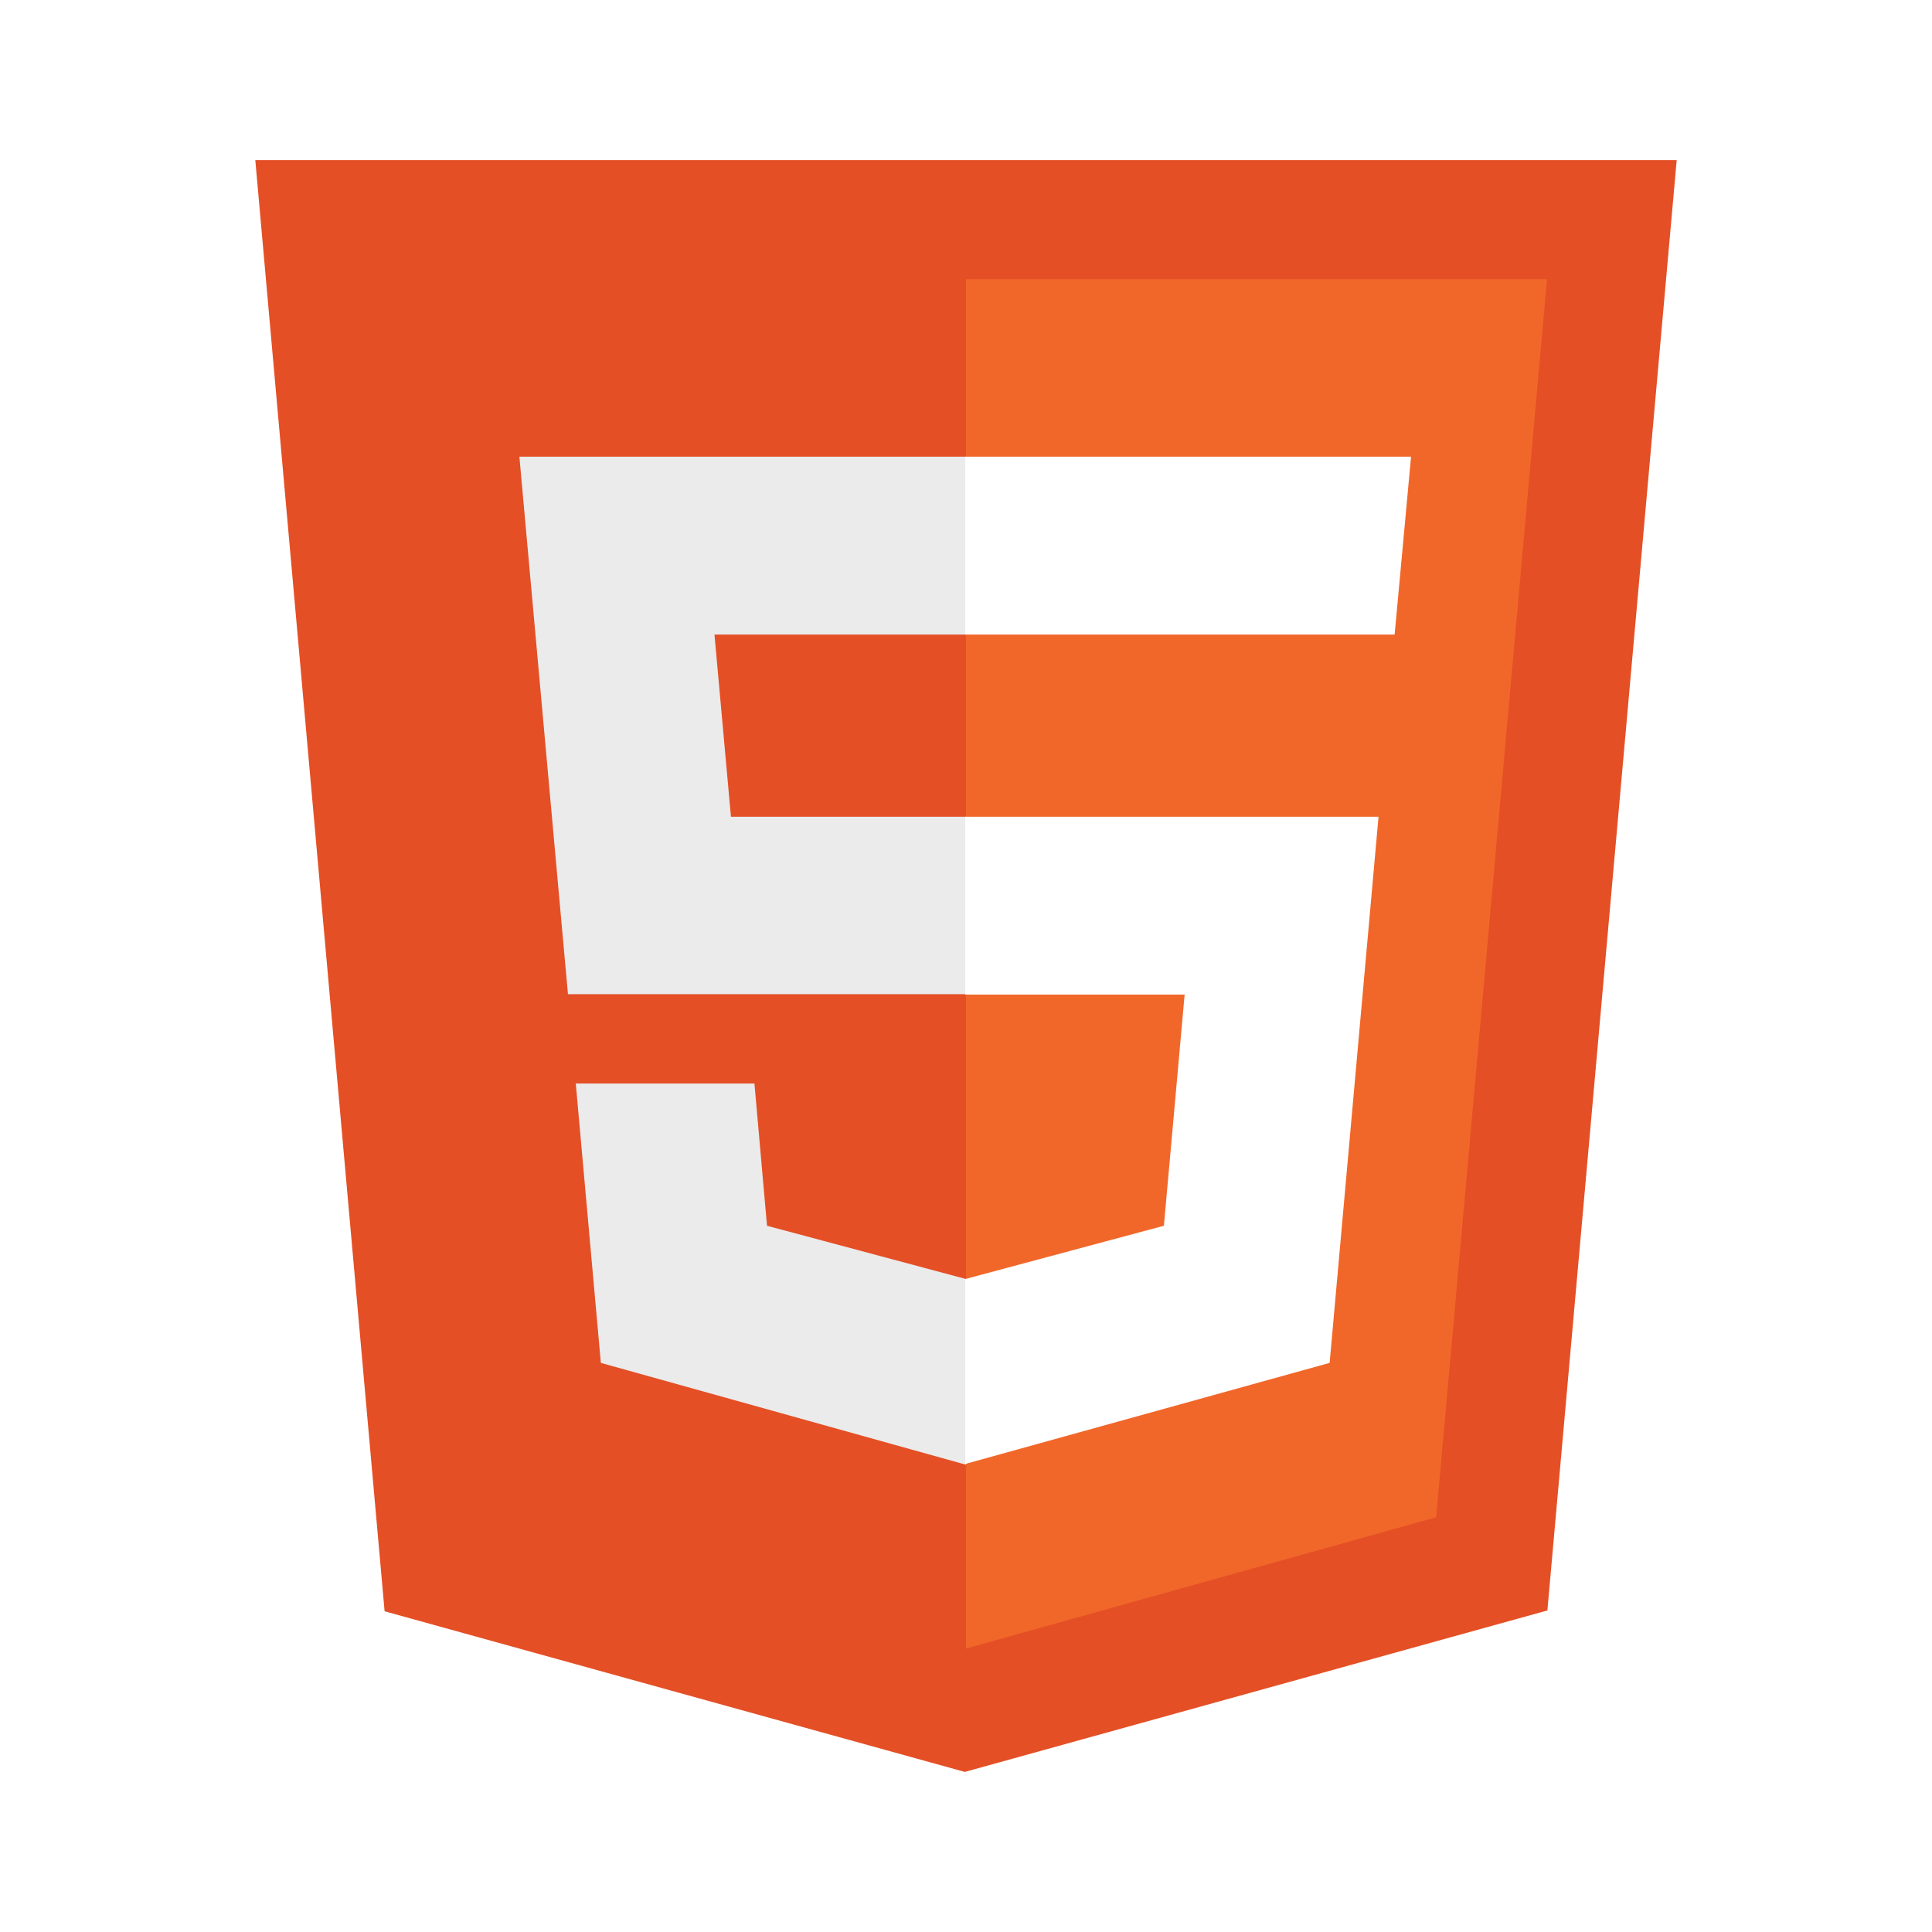 <?xml version="1.0" encoding="utf-8"?>
<!-- Generator: Adobe Illustrator 26.0.2, SVG Export Plug-In . SVG Version: 6.00 Build 0)  -->
<svg version="1.1" xmlns="http://www.w3.org/2000/svg" xmlns:xlink="http://www.w3.org/1999/xlink" x="0px" y="0px"
	 viewBox="0 0 420 420" style="enable-background:new 0 0 420 420;" xml:space="preserve">
<style type="text/css">
	.st0{display:none;}
	.st1{display:inline;fill:#479FD8;}
	.st2{display:inline;fill:#FFCE58;}
	.st3{display:inline;opacity:0.8;fill:#F06184;enable-background:new    ;}
	.st4{display:inline;fill:#E8E9ED;}
	.st5{display:inline;fill:#435BA9;}
	.st6{display:inline;fill:#4767B0;}
	.st7{display:inline;fill:#EBEBEB;}
	.st8{display:inline;fill:#FFFFFF;}
	.st9{display:inline;fill:#010101;}
	.st10{display:inline;fill:#F0512B;}
	.st11{fill:#E44F26;}
	.st12{fill:#F1672A;}
	.st13{fill:#EBEBEB;}
	.st14{fill:#FFFFFF;}
	.st15{display:inline;fill:#F1DC4F;}
	.st16{display:inline;fill:#333431;}
	.st17{display:inline;}
	.st18{fill:#C54027;}
	.st19{fill:#7BC144;}
	.st20{fill:#FAA642;}
	.st21{fill:#EF4525;}
	.st22{fill:#5191CD;}
	.st23{display:inline;fill:#08202A;}
	.st24{display:inline;fill:#10182B;}
	.st25{display:inline;fill:#64BD57;}
	.st26{display:inline;fill:url(#SVGID_1_);}
	.st27{display:inline;fill:url(#SVGID_00000109015415986176160720000007490817013982240919_);}
	.st28{clip-path:url(#SVGID_00000089562083627570620100000006999347243447050679_);fill:#10182B;}
	.st29{clip-path:url(#SVGID_00000021838246757469987740000002579534983538657957_);fill:#60A04E;}
	.st30{clip-path:url(#SVGID_00000005975892556050974310000007532715094638547872_);fill:#60A04E;}
	.st31{clip-path:url(#SVGID_00000013905753009581072500000014402585386943084959_);fill:#60A04E;}
	
		.st32{clip-path:url(#SVGID_00000149366589014200171410000008260880910460182424_);fill-rule:evenodd;clip-rule:evenodd;fill:#FFFFFF;}
	
		.st33{clip-path:url(#SVGID_00000145056259165071051880000015781995307978028441_);fill-rule:evenodd;clip-rule:evenodd;fill:#FFFFFF;}
	
		.st34{clip-path:url(#SVGID_00000007386154167598831140000000829080961183318700_);fill-rule:evenodd;clip-rule:evenodd;fill:#FFFFFF;}
	
		.st35{clip-path:url(#SVGID_00000116217426108401643100000018443620951898645893_);fill-rule:evenodd;clip-rule:evenodd;fill:#60A04E;}
	
		.st36{clip-path:url(#SVGID_00000128476375782947409340000017754018307759043759_);fill:url(#SVGID_00000152244909708329823950000005826214613003091901_);}
	
		.st37{clip-path:url(#SVGID_00000006665806313034791300000012721657935686193298_);fill:url(#SVGID_00000035518126446166115610000002976999891005428917_);}
	
		.st38{clip-path:url(#SVGID_00000060752856088414245040000005500398761486292149_);fill:url(#SVGID_00000166667552623904314250000006932656655566134685_);}
	.st39{fill:#2E4652;}
	.st40{fill:#E2584D;}
	.st41{fill:#32AD4A;}
	.st42{fill:#D65348;}
	.st43{fill:#248E44;}
	.st44{fill:#C14C42;}
	.st45{fill:#F7AD1A;}
	.st46{fill:#4F4F4F;}
	.st47{display:inline;fill:#CC3937;}
	.st48{display:inline;fill:#2C8FBC;}
	.st49{display:inline;fill:#70CFF0;}
	.st50{fill:none;stroke:#70CFF0;}
	.st51{display:inline;fill:#010101;fill-opacity:0;}
	.st52{display:inline;fill:#CE6899;}
	.st53{clip-path:url(#SVGID_00000040547281837968623530000004823310231466022566_);}
	.st54{clip-path:url(#SVGID_00000127004597810687489490000005799068521090553743_);}
	.st55{fill-rule:evenodd;clip-rule:evenodd;fill:#717874;}
	.st56{clip-path:url(#SVGID_00000134948253999169312970000017623645480808280975_);}
	.st57{clip-path:url(#SVGID_00000043435347749389302900000014704722204663593891_);}
	.st58{fill-rule:evenodd;clip-rule:evenodd;fill:#41464E;}
	.st59{fill:url(#path122_00000055709471385499329810000016650522898740430269_);}
	.st60{fill-rule:evenodd;clip-rule:evenodd;fill:#FDD700;}
	.st61{fill:#EF4A85;}
	.st62{filter:url(#Adobe_OpacityMaskFilter);}
	.st63{mask:url(#mask-2_00000018204161066850842800000012786896588179254185_);fill:#FFFFFF;}
	.st64{clip-path:url(#SVGID_00000165926860536672209650000004391833608194507928_);}
	.st65{fill-rule:evenodd;clip-rule:evenodd;fill:#4CBBEB;}
	.st66{display:inline;fill:#3978BD;}
	.st67{display:inline;fill-rule:evenodd;clip-rule:evenodd;fill:#FFFFFF;}
	.st68{display:inline;fill:#1F1E20;}
	.st69{clip-path:url(#SVGID_00000023961986341940686530000010108547864538364849_);}
	.st70{fill:#FDC82C;}
	.st71{fill:#719C3F;}
	.st72{fill:#719C3F;fill-opacity:0.5;}
	
		.st73{display:inline;fill-rule:evenodd;clip-rule:evenodd;fill:#FFFFFF;filter:url(#Adobe_OpacityMaskFilter_00000101073039281836954940000016837475639397215909_);}
	.st74{display:inline;mask:url(#mask0_00000163769701357681723190000012671538621496403627_);}
	.st75{fill:#0265A9;}
	.st76{fill:#2479BF;}
	.st77{fill:#4497D2;}
	.st78{opacity:0.25;}
	.st79{fill-rule:evenodd;clip-rule:evenodd;fill:url(#SVGID_00000173873078270300164420000016735005094253366678_);}
	.st80{display:inline;fill:#7D57A4;}
</style>
<g id="ChartJs" class="st0">
	<path class="st1" d="M365.91,209.14c-54.46,1.07-43.12,35.55-81.5,44.27c-38.99,8.86-45.15-95.23-84.13-95.23
		c-38.99,0-47.62,101.11-96.44,170.52l-1.39,1.96l104.66,60.42l158.8-91.68V209.14z"/>
	<path class="st2" d="M365.91,206.01c-18.23-23.4-30.6-50.3-57.2-50.3c-47.08,0-34.69,76.81-86.73,76.81
		c-52.04,0-57.51-82.62-116.46-4.95C86.72,252.3,71.6,279.9,59.72,306.01l147.38,85.08l158.8-91.68V206.01z"/>
	<path class="st3" d="M48.3,237.82c17.87-49.48,25.58-89.55,59.69-89.55c52.04,0,64.42,146.19,109.03,131.32
		c44.6-14.86,39.64-94.15,109.03-94.15c13.21,0,26.69,8.09,39.86,21.18v92.8l-158.8,91.68L48.3,299.41L48.3,237.82L48.3,237.82z"/>
	<path class="st4" d="M206.98,402.58L38.26,305.19V110.39L206.98,13l168.72,97.39v194.79L206.98,402.58z M58.09,293.74l148.89,85.95
		l148.89-85.95v-171.9L206.98,35.89L58.09,121.84V293.74z"/>
</g>
<g id="CSS3" class="st0">
	<polygon id="polygon2989" class="st5" points="355.09,45.45 328.66,341.61 209.82,374.55 91.32,341.65 64.91,45.45 	"/>
	<polygon id="polygon2991" class="st6" points="306.02,322.75 328.62,69.67 210,69.67 210,349.37 	"/>
	<polygon id="polygon2993" class="st7" points="125.45,179.53 128.7,215.85 210,215.85 210,179.53 	"/>
	<polygon id="polygon2995" class="st7" points="210,106 209.87,106 118.91,106 122.21,142.32 210,142.32 	"/>
	<polygon id="polygon2997" class="st7" points="210,311.67 210,273.87 209.84,273.92 169.38,262.99 166.8,234.02 147.14,234.02 
		130.33,234.02 135.42,291.06 209.83,311.72 	"/>
	<polygon id="polygon3005" class="st8" points="254.61,215.85 250.39,262.97 209.87,273.9 209.87,311.7 284.35,291.06 284.9,284.92 
		293.43,189.28 294.32,179.53 300.88,106 209.87,106 209.87,142.32 261.06,142.32 257.76,179.53 209.87,179.53 209.87,215.85 	"/>
</g>
<g id="Express" class="st0">
	<path class="st8" d="M54.81,175.71h325.87c6.43,0,11.64,5.18,11.64,11.56v63.58c0,6.38-5.21,11.56-11.64,11.56H54.81
		c-6.43,0-11.64-5.18-11.64-11.56v-63.58C43.17,180.88,48.38,175.71,54.81,175.71z"/>
	<path class="st9" d="M148.68,262.51v-73.2h3.97v11.51c0.47-0.51,0.9-1.05,1.3-1.62c3.32-6.88,10.31-11.22,17.95-11.14
		c9.05-0.27,16.41,3.08,20.73,11.14c5.58,10.15,5.9,22.38,0.86,32.82c-4.03,9.03-13.98,13.52-24.63,11.87
		c-6.73-0.57-12.72-4.52-15.89-10.49v29.11L148.68,262.51z M152.65,215.21l0.89,8.6c1.57,9.78,7.35,15.56,16.43,16.65
		c8.79,1.45,17.38-3.52,20.52-11.87c3.53-8.42,3.27-17.95-0.7-26.17c-3.33-7.45-11.19-11.8-19.27-10.65
		c-7.57,0.55-13.96,5.83-15.92,13.16C153.75,208.31,153.1,211.74,152.65,215.21L152.65,215.21z M278.11,225.15
		c-1.25,10.66-10.19,18.75-20.92,18.92c-16.65,0.84-24.46-10.22-25.71-22.98c-0.86-6.93,0.26-13.96,3.24-20.28
		c4.26-8.89,13.78-13.99,23.54-12.62c9.27,0.79,17,7.42,19.19,16.46c0.85,4.02,1.47,8.08,1.86,12.17H235.6
		c-0.81,11.57,5.41,20.87,14.22,23.11c10.97,2.7,20.35-2.06,23.76-12.49c0.76-2.68,2.13-3.06,4.57-2.3H278.11z M235.57,213.13h39.11
		c-0.24-12.32-7.92-21.28-18.33-21.38C244.6,191.55,236.08,200.15,235.57,213.13z M286.2,225.42h3.83
		c0.29,5.76,3.77,10.87,9.03,13.25c6.56,2.95,14.1,2.75,20.49-0.54c3.52-1.59,5.68-5.2,5.41-9.06c0.2-3.73-2.09-7.14-5.62-8.35
		c-4.22-1.57-8.7-2.43-13-3.81c-4.47-1.27-8.85-2.87-13.08-4.78c-6.92-3.38-7.35-16.54,0.49-20.71c8.16-4.6,18.09-4.76,26.38-0.41
		c5.06,2.8,7.86,8.44,7.03,14.17h-3.29c0-0.16-0.3-0.3-0.3-0.46c-0.41-10.48-9.22-13.76-18.68-12.84c-2.86,0.32-5.57,1.18-8.11,2.46
		c-3.13,1.43-5.02,4.68-4.7,8.11c0.01,3.43,2.17,6.48,5.41,7.62c4.13,1.52,8.51,2.49,12.79,3.68l10.32,2.7
		c4.8,1.58,8.14,5.95,8.38,11c0.83,5.54-2,10.99-7,13.52c-9.03,5.11-23.9,3.76-30.52-2.7C288.06,234.85,286.17,230.22,286.2,225.42
		L286.2,225.42z M377.62,205.18h-3.6c0-0.49-0.19-0.95-0.24-1.32c-0.12-5.55-4.11-10.27-9.57-11.3c-5-1.43-10.33-1.18-15.16,0.73
		c-3.93,1.12-6.65,4.7-6.68,8.79c-0.14,4.03,2.57,7.6,6.49,8.54l16.43,4.22c1.78,0.43,3.53,0.96,5.24,1.59
		c5.24,1.91,8.8,6.77,8.96,12.33c0.16,5.57-3.12,10.67-8.26,12.83c-7.71,3.5-16.55,3.59-24.33,0.24
		c-6.48-2.8-10.54-9.33-10.16-16.38h3.51c1.32,6.37,5.7,11.67,11.7,14.18c6,2.51,12.85,1.89,18.31-1.64
		c3.34-1.74,5.37-5.26,5.19-9.03c0.17-3.73-2.16-7.12-5.7-8.3c-4.22-1.57-8.7-2.4-13-3.81c-4.5-1.25-8.9-2.83-13.16-4.73
		c-6.76-3.33-7.3-16.38,0.41-20.55c8.27-4.8,18.44-4.91,26.82-0.3c4.81,2.87,7.47,8.31,6.78,13.87L377.62,205.18z M142.15,242.76
		c-2.93,1.11-6.22-0.15-7.68-2.92l-13.98-19.33l-2.03-2.7l-16.22,22.06c-1.37,2.65-4.49,3.88-7.3,2.87l20.89-28.03L96.4,189.37
		c2.88-1.04,6.1,0.09,7.7,2.7l14.48,19.57l14.57-19.49c1.38-2.61,4.49-3.77,7.25-2.7l-7.54,10.01l-10.22,13.3
		c-1.11,0.99-1.21,2.7-0.22,3.81c0.07,0.08,0.14,0.15,0.22,0.22l19.46,25.98L142.15,242.76z M230.86,189.1v3.81
		c-10.8-0.71-20.13,7.47-20.84,18.27c-0.04,0.66-0.05,1.32-0.03,1.97c0,8.9,0,17.8,0,26.71v3.03h-3.87v-53.55h3.81v10.97
		c4.68-8,11.89-10.97,20.95-11.19L230.86,189.1z M44.92,214.35l1.7-8.41c4.68-16.63,23.73-23.54,36.85-13.25
		c7.68,6.03,9.59,14.57,9.22,24.19H49.43c-0.7,17.19,11.71,27.57,27.57,22.27c5.23-1.91,9.16-6.25,10.46-11.65
		c0.84-2.7,2.22-3.16,4.76-2.38c-0.86,6.67-4.72,12.58-10.49,16.03c-9.65,5.28-21.59,3.75-29.6-3.78
		c-3.86-4.34-6.19-9.83-6.65-15.63c0-0.95-0.32-1.84-0.54-2.7C44.92,217.45,44.91,215.88,44.92,214.35L44.92,214.35z M49.49,213.19
		H88.6c-0.24-12.46-8.11-21.3-18.6-21.38c-11.68-0.16-20.03,8.49-20.55,21.33L49.49,213.19z"/>
</g>
<g id="Git" class="st0">
	<path class="st10" d="M371.79,195.02L224.97,48.21c-8.45-8.45-22.16-8.45-30.62,0L163.86,78.7l38.67,38.67
		c8.99-3.03,19.29-1,26.46,6.16c7.2,7.21,9.22,17.6,6.11,26.62l37.27,37.27c9.02-3.11,19.42-1.1,26.62,6.11
		c10.07,10.06,10.07,26.37,0,36.44c-10.06,10.06-26.37,10.07-36.44,0.01c0,0-0.01-0.01-0.01-0.01c-7.35-7.36-9.56-18.41-5.61-28.03
		l-34.76-34.76l-0.01,91.48c2.52,1.24,4.82,2.89,6.82,4.87c10.06,10.06,10.06,26.37,0,36.45c-10.07,10.06-26.38,10.06-36.44,0
		c-10.06-10.08-10.06-26.38,0-36.45c2.41-2.41,5.28-4.33,8.44-5.62V165.6c-3.16-1.29-6.03-3.2-8.44-5.62
		c-7.62-7.62-9.46-18.81-5.55-28.17l-38.13-38.13L48.21,194.34c-8.46,8.46-8.46,22.17,0,30.63l146.82,146.81
		c8.45,8.45,22.16,8.45,30.63,0l146.13-146.13C380.24,217.2,380.24,203.48,371.79,195.02z"/>
</g>
<g id="HTML5">
	<path class="st11" d="M83.61,350.28L55.5,34.8h309l-28.11,315.3L209.74,385.2"/>
	<path class="st12" d="M210,358.37V60.7h126.31l-24.1,269.14"/>
	<path class="st13" d="M112.91,99.28H210v38.67h-54.68l3.58,39.6H210v38.58h-86.53 M125.17,235.55h38.84l2.73,30.92L210,278.05
		v40.37l-79.38-22.14"/>
	<path class="st14" d="M306.75,99.28h-96.92v38.67h93.35 M299.68,177.55h-89.85v38.67h47.7l-4.51,50.25l-43.18,11.58v40.2
		l79.21-21.97"/>
</g>
<g id="Javascript" class="st0">
	<path class="st15" d="M40.17,40.17h339.66v339.66H40.17V40.17z"/>
	<path class="st16" d="M352.03,298.82c-2.49-15.5-12.59-28.51-42.52-40.65c-10.4-4.78-21.99-8.2-25.44-16.08
		c-1.23-4.58-1.39-7.17-0.61-9.94c2.23-9.01,12.98-11.82,21.5-9.23c5.49,1.84,10.69,6.07,13.82,12.82
		c14.66-9.49,14.63-9.43,24.86-15.95c-3.75-5.81-5.75-8.49-8.2-10.98c-8.81-9.85-20.83-14.92-40.04-14.53
		c-3.33,0.42-6.68,0.87-10.01,1.29c-9.59,2.42-18.73,7.46-24.09,14.21c-16.08,18.24-11.49,50.17,8.07,63.32
		c19.28,14.46,47.59,17.76,51.21,31.29c3.52,16.56-12.17,21.92-27.77,20.02c-11.49-2.39-17.89-8.23-24.8-18.86
		c-12.72,7.36-12.72,7.36-25.8,14.88c3.1,6.78,6.36,9.85,11.56,15.72c24.6,24.96,86.17,23.73,97.22-14.04
		C351.45,320.81,354.42,312.16,352.03,298.82z M224.82,196.28h-31.77c0,27.44-0.13,54.69-0.13,82.14c0,17.47,0.9,33.48-1.94,38.39
		c-4.65,9.65-16.69,8.46-22.18,6.59c-5.59-2.74-8.43-6.65-11.72-12.17c-0.9-1.58-1.58-2.81-1.81-2.91
		c-8.62,5.26-17.21,10.56-25.83,15.82c4.29,8.81,10.62,16.47,18.73,21.44c12.11,7.26,28.38,9.49,45.4,5.59
		c11.07-3.23,20.63-9.91,25.64-20.08c7.23-13.33,5.68-29.48,5.62-47.33C224.98,254.62,224.82,225.5,224.82,196.28L224.82,196.28z"/>
</g>
<g id="Jest" class="st0">
	<g class="st17">
		<path class="st18" d="M336.63,200.14c0-17.12-13.88-31-31-31c-1.1,0-2.19,0.06-3.26,0.17l42.57-125.57H164.03l42.51,125.46
			c-0.62-0.04-1.25-0.06-1.88-0.06c-17.12,0-31,13.88-31,31c0,13.84,9.07,25.55,21.59,29.54c-6.61,11.45-14.93,21.76-24.37,30.67
			c-12.84,12.12-27.54,21.3-43.43,26.96c-18.93-9.72-27.86-31.35-19.8-50.3c0.91-2.14,1.84-4.31,2.73-6.47
			c13.71-3.2,23.93-15.49,23.93-30.18c0-17.12-13.88-31-31-31c-17.12,0-31,13.88-31,31c0,10.5,5.22,19.77,13.21,25.38
			c-7.67,17.47-18.95,35.75-22.46,56.94c-4.21,25.39-0.01,52.35,21.95,67.57c51.15,35.45,106.67-21.98,165.21-36.41
			c21.21-5.23,44.5-4.39,63.19-15.21c14.04-8.13,23.29-21.6,25.92-36.73c2.59-14.94-1.19-29.82-9.89-41.88
			C333.92,214.63,336.63,207.71,336.63,200.14L336.63,200.14z M235.65,200.25c0-0.04,0-0.07,0-0.11c0-11.24-5.99-21.09-14.94-26.52
			l33.84-68.42l33.9,69.15c-8.32,5.56-13.81,15.03-13.81,25.79c0,0.23,0.01,0.45,0.02,0.67L235.65,200.25L235.65,200.25z"/>
		<path class="st14" d="M344.2,200.14c0-18.83-13.57-34.54-31.43-37.89l42.74-126.07H153.47l42.81,126.32
			c-17.25,3.84-30.19,19.25-30.19,37.64c0,13.81,7.3,25.94,18.23,32.75c-5.26,7.84-11.5,15.21-18.65,21.95
			c-11.34,10.7-23.97,18.81-37.58,24.14c-13.71-8.61-19.51-24.86-13.49-39.01l0.47-1.11c0.29-0.69,0.59-1.39,0.88-2.08
			c15.06-5.25,25.9-19.59,25.9-36.42c0-21.27-17.3-38.57-38.57-38.57s-38.57,17.3-38.57,38.57c0,10.73,4.41,20.45,11.51,27.45
			c-1.29,2.74-2.64,5.53-4.03,8.39c-6.49,13.33-13.85,28.45-16.63,45.23c-5.53,33.33,3.39,59.98,25.1,75.03
			c13.18,9.13,26.56,12.73,40.03,12.72c25.36,0,51.01-12.74,76.1-25.2c18.07-8.97,36.75-18.25,55.21-22.81
			c6.87-1.69,13.93-2.71,21.41-3.79c14.83-2.14,30.17-4.35,43.76-12.22c15.75-9.12,26.53-24.43,29.58-41.98
			c2.62-15.07-0.53-30.17-8.22-42.97C342.13,214.37,344.2,207.49,344.2,200.14L344.2,200.14z M329.06,200.14
			c0,12.92-10.51,23.43-23.43,23.43c-12.92,0-23.43-10.51-23.43-23.43s10.51-23.43,23.43-23.43
			C318.55,176.72,329.06,187.23,329.06,200.14L329.06,200.14z M334.39,51.32l-37.74,111.32c-1.64,0.39-3.23,0.89-4.78,1.48
			l-37.29-76.06l-37.39,75.61c-1.62-0.56-3.28-1.02-4.98-1.35l-37.62-111H334.39L334.39,51.32z M204.66,176.72
			c12.92,0,23.43,10.51,23.43,23.43s-10.51,23.43-23.43,23.43c-12.92,0-23.43-10.51-23.43-23.43S191.74,176.72,204.66,176.72
			L204.66,176.72z M103.3,176.94c12.92,0,23.43,10.51,23.43,23.43c0,12.92-10.51,23.43-23.43,23.43
			c-12.92,0-23.43-10.51-23.43-23.43C79.87,187.45,90.38,176.94,103.3,176.94L103.3,176.94z M331.85,260.6
			c-2.28,13.13-10.39,24.6-22.25,31.47c-11.06,6.4-24.31,8.32-38.33,10.34c-7.51,1.08-15.29,2.2-22.88,4.08
			c-20.07,4.95-39.52,14.61-58.32,23.95c-37.63,18.69-70.12,34.83-100.76,13.59c-22.44-15.55-21.41-44.34-18.79-60.11
			c2.42-14.61,8.97-28.07,15.31-41.08c1.1-2.25,2.16-4.46,3.21-6.65c3.14,1.26,6.48,2.11,9.97,2.5
			c-6.45,21.29,3.69,44.43,24.98,55.36l2.91,1.5l3.09-1.1c16.83-5.99,32.34-15.61,46.09-28.59c8.89-8.39,16.53-17.67,22.82-27.58
			c1.88,0.28,3.81,0.43,5.78,0.43c21.27,0,38.57-17.3,38.57-38.57c0-11.44-5.01-21.72-12.94-28.79l24.24-49.01L279,172.29
			c-7.35,7.03-11.94,16.91-11.94,27.86c0,21.27,17.3,38.57,38.57,38.57c8.17,0,15.75-2.56,21.99-6.91
			C331.96,240.67,333.58,250.66,331.85,260.6L331.85,260.6z"/>
	</g>
</g>
<g id="Joomla" class="st0">
	<g transform="translate(-35 -35)" class="st17">
		<path class="st19" d="M154.59,245.93l-5.21-5.21c-16.74-16.74-21.58-40.18-15.63-61.39c-16.74-3.72-29.02-18.6-29.02-36.46
			c0-20.46,16.74-37.2,37.2-37.2c18.6,0,33.86,13.39,36.83,31.25c20.09-4.84,42.04,0.74,57.67,16.37l2.23,2.23l-27.53,27.53
			l-2.23-2.23c-8.93-8.93-23.44-8.93-32.37,0s-8.93,23.44,0,32.37l61.76,61.76l-27.53,27.53l-29.02-29.02L154.59,245.93z"/>
		<path class="st20" d="M185.47,215.42l61.76-61.76c16.37-16.37,40.18-21.58,61.01-15.63c2.6-18.23,18.23-32,36.83-32
			c20.46,0,37.2,16.74,37.2,37.2c0,18.97-14.14,34.6-32.37,36.83c5.95,20.83,0.74,44.27-15.63,60.64l-2.23,2.23l-26.79-27.53
			l2.23-2.23c8.93-8.93,8.93-23.44,0-32.37s-23.44-8.93-32.37,0l-61.76,61.76L185.47,215.42z"/>
		<path class="st21" d="M309.36,354.19c-21.21,6.32-45.02,1.49-61.76-15.25l-2.23-2.23l27.53-27.53l2.23,2.23
			c8.93,8.93,23.44,8.93,32.37,0c8.93-8.93,8.93-23.44,0-32.37l-61.76-61.76l27.53-27.53l62.13,62.13
			c15.63,15.63,21.21,37.95,16.37,58.41c18.23,2.6,32,18.23,32,36.83c0,20.46-16.74,37.2-37.2,37.2
			C327.96,383.96,312.7,370.94,309.36,354.19z"/>
		<path class="st22" d="M298.57,276.81l-61.76,61.76c-16,16-38.32,21.21-58.41,16.37c-3.72,16.74-18.6,29.02-36.46,29.02
			c-20.46,0-37.2-16.74-37.2-37.2c0-17.49,12.28-32.37,28.65-36.09c-5.21-20.83,0-43.16,16-59.15l2.23-2.23l27.53,27.53l-2.23,2.23
			c-8.93,8.93-8.93,23.44,0,32.37s23.44,8.93,32.37,0l61.76-61.76L298.57,276.81z"/>
	</g>
</g>
<g id="Markdown" class="st0">
	<path class="st8" d="M47.62,284.61V135.39H91.5l43.89,54.86l43.89-54.86h43.89v149.22h-43.89v-85.58l-43.89,54.86L91.5,199.03
		v85.58H47.62z M321.91,284.61l-65.83-72.41h43.89v-76.8h43.89v76.8h43.89L321.91,284.61z"/>
</g>
<g id="mongo" class="st0">
	<path vector-effect="non-scaling-stroke" class="st23" d="M401.8,254.33c-0.69-0.38-1.2-0.92-1.62-1.57
		c-0.38-0.68-0.59-1.4-0.59-2.18s0.21-1.54,0.59-2.18c0.38-0.68,0.93-1.19,1.62-1.57c0.69-0.38,1.45-0.58,2.31-0.58
		c0.86,0,1.62,0.2,2.31,0.58c0.69,0.38,1.2,0.92,1.62,1.57c0.38,0.68,0.59,1.4,0.59,2.18s-0.21,1.54-0.59,2.18
		c-0.38,0.68-0.93,1.19-1.62,1.57c-0.69,0.38-1.45,0.58-2.31,0.58C403.28,254.91,402.49,254.74,401.8,254.33z M406.03,253.85
		c0.58-0.31,1-0.79,1.34-1.33c0.31-0.58,0.48-1.23,0.48-1.95c0-0.72-0.17-1.37-0.48-1.95c-0.31-0.58-0.76-1.02-1.34-1.33
		c-0.59-0.31-1.21-0.48-1.93-0.48s-1.34,0.17-1.93,0.48c-0.58,0.31-1,0.79-1.34,1.33c-0.31,0.58-0.48,1.23-0.48,1.95
		c0,0.72,0.17,1.37,0.48,1.95c0.31,0.58,0.76,1.02,1.34,1.33c0.59,0.31,1.21,0.48,1.93,0.48S405.48,254.16,406.03,253.85z
		 M402.24,252.66v-0.31l0.07-0.03h0.21c0.07,0,0.14-0.03,0.17-0.07c0.07-0.07,0.07-0.1,0.07-0.17v-3.18c0-0.07-0.03-0.14-0.07-0.17
		c-0.07-0.07-0.1-0.07-0.17-0.07h-0.21l-0.07-0.03v-0.31l0.07-0.03h1.79c0.52,0,0.89,0.1,1.2,0.34c0.31,0.24,0.45,0.55,0.45,0.96
		c0,0.31-0.1,0.61-0.34,0.82c-0.24,0.24-0.52,0.38-0.86,0.41l0.41,0.14l0.79,1.26c0.07,0.1,0.14,0.14,0.24,0.14h0.2l0.03,0.03v0.31
		l-0.03,0.03h-1.06l-0.07-0.03l-1.1-1.84h-0.27v1.23c0,0.07,0.03,0.14,0.07,0.17c0.07,0.07,0.1,0.07,0.17,0.07h0.21l0.07,0.03v0.31
		l-0.07,0.03h-1.82L402.24,252.66z M404,250.4c0.28,0,0.52-0.07,0.66-0.24c0.14-0.14,0.24-0.38,0.24-0.65c0-0.27-0.07-0.48-0.2-0.65
		c-0.14-0.17-0.35-0.24-0.59-0.24h-0.14c-0.07,0-0.14,0.03-0.17,0.07c-0.07,0.07-0.07,0.1-0.07,0.17v1.54H404z"/>
	<path vector-effect="non-scaling-stroke" class="st24" d="M1.55,0h424.61c0.86,0,1.55,2.78,1.55,6.2v418.78
		c0,3.43-0.7,6.2-1.55,6.2H1.55c-0.86,0-1.55-2.78-1.55-6.2V6.2C0,2.78,0.7,0,1.55,0z"/>
	<path vector-effect="non-scaling-stroke" class="st25" d="M55.34,186.49c-3.74-4.44-6.96-8.95-7.62-9.88
		c-0.07-0.07-0.17-0.07-0.24,0c-0.66,0.94-3.88,5.44-7.62,9.88c-32.11,40.96,5.06,68.59,5.06,68.59l0.31,0.21
		c0.28,4.27,0.97,10.4,0.97,10.4h1.39h1.39c0,0,0.69-6.1,0.97-10.4l0.31-0.24C50.28,255.09,87.45,227.45,55.34,186.49z M47.58,254.5
		c0,0-1.66-1.42-2.11-2.15v-0.07l2.01-44.6c0-0.14,0.21-0.14,0.21,0l2.01,44.6v0.07C49.24,253.08,47.58,254.5,47.58,254.5z"/>
	<path vector-effect="non-scaling-stroke" class="st25" d="M117.06,245.08l-15.49-37.56l-0.03-0.1H89.48v2.52h1.94
		c0.59,0,1.15,0.24,1.56,0.66c0.42,0.42,0.63,0.97,0.63,1.56l-0.35,37.8c0,1.18-0.97,2.14-2.15,2.18l-1.98,0.03v2.49h11.74v-2.49
		l-1.22-0.03c-1.18-0.03-2.15-1-2.15-2.18v-35.62l16.88,40.33c0.24,0.59,0.8,0.97,1.42,0.97c0.63,0,1.18-0.38,1.42-0.97l16.5-39.43
		l0.24,34.72c0,1.21-0.97,2.18-2.19,2.21h-1.25v2.49h13.75v-2.49h-1.88c-1.18,0-2.15-1-2.19-2.18l-0.1-37.8
		c0-1.21,0.97-2.18,2.15-2.21l2.01-0.03v-2.52h-11.74L117.06,245.08z"/>
	<path vector-effect="non-scaling-stroke" class="st25" d="M224.95,251.51c-0.38-0.38-0.59-0.9-0.59-1.52v-18.52
		c0-3.52-1.04-6.29-3.13-8.26c-2.05-1.97-4.91-2.97-8.46-2.97c-4.98,0-8.91,2-11.66,5.94c-0.03,0.07-0.14,0.1-0.24,0.1
		c-0.1,0-0.17-0.07-0.17-0.17l-1.29-4.94h-2.16l-5.54,3.14v1.73h1.43c0.66,0,1.22,0.17,1.6,0.52c0.38,0.35,0.59,0.86,0.59,1.59v21.8
		c0,0.62-0.21,1.14-0.59,1.52c-0.38,0.38-0.91,0.59-1.53,0.59h-1.39v2.52h12.74v-2.52h-1.39c-0.63,0-1.15-0.21-1.53-0.59
		c-0.38-0.38-0.59-0.9-0.59-1.52v-14.44c0-1.83,0.42-3.66,1.18-5.46c0.8-1.76,1.98-3.25,3.55-4.39c1.57-1.14,3.45-1.69,5.61-1.69
		c2.44,0,4.28,0.76,5.43,2.28c1.15,1.52,1.74,3.49,1.74,5.84v17.83c0,0.62-0.21,1.14-0.59,1.52c-0.38,0.38-0.91,0.59-1.53,0.59
		h-1.39v2.52h12.74v-2.52h-1.39C225.86,252.09,225.37,251.89,224.95,251.51z"/>
	<path vector-effect="non-scaling-stroke" class="st25" d="M341.25,210.26c-3.52-1.88-7.46-2.85-11.71-2.85h-16.58v2.54h1.62
		c0.62,0,1.17,0.24,1.73,0.8c0.52,0.52,0.79,1.11,0.79,1.74v37.38c0,0.63-0.28,1.22-0.79,1.74c-0.52,0.52-1.11,0.8-1.73,0.8h-1.62
		v2.54h16.58c4.25,0,8.19-0.97,11.71-2.85c3.52-1.88,6.39-4.65,8.46-8.2c2.07-3.54,3.14-7.82,3.14-12.68c0-4.86-1.07-9.1-3.14-12.68
		C347.6,214.92,344.77,212.14,341.25,210.26z M346.18,231.14c0,4.45-0.79,8.2-2.35,11.22c-1.55,3.02-3.63,5.28-6.18,6.74
		c-2.56,1.46-5.39,2.19-8.43,2.19h-3.35c-0.62,0-1.17-0.24-1.73-0.8c-0.52-0.52-0.79-1.11-0.79-1.74V213.5
		c0-0.63,0.24-1.18,0.79-1.74c0.52-0.52,1.11-0.8,1.73-0.8h3.35c3.04,0,5.87,0.73,8.43,2.19c2.56,1.46,4.63,3.72,6.18,6.74
		C345.39,222.91,346.18,226.69,346.18,231.14z"/>
	<path vector-effect="non-scaling-stroke" class="st25" d="M391.98,233.68c-1.53-1.77-4.49-3.27-7.97-4.06
		c4.8-2.4,7.27-5.77,7.27-10.11c0-2.36-0.62-4.48-1.88-6.29c-1.25-1.81-3.03-3.27-5.29-4.27c-2.26-1.01-4.91-1.53-7.9-1.53h-18.76
		v2.54h1.5c0.63,0,1.18,0.24,1.74,0.8c0.52,0.52,0.8,1.11,0.8,1.74v37.38c0,0.63-0.28,1.22-0.8,1.74c-0.52,0.52-1.11,0.8-1.74,0.8
		h-1.64v2.54h20.37c3.1,0,5.99-0.52,8.6-1.56c2.61-1.04,4.7-2.57,6.2-4.59c1.53-2.01,2.3-4.48,2.3-7.33
		C394.73,238.4,393.83,235.8,391.98,233.68z M368.62,250.52c-0.52-0.52-0.8-1.11-0.8-1.74v-16.78h9.68c3.41,0,6.02,0.87,7.83,2.6
		c1.81,1.74,2.72,3.99,2.72,6.77c0,1.67-0.42,3.3-1.18,4.79c-0.8,1.53-1.99,2.74-3.59,3.68c-1.57,0.94-3.52,1.42-5.78,1.42h-7.14
		C369.74,251.32,369.18,251.04,368.62,250.52z M367.86,228.43v-14.9c0-0.63,0.24-1.18,0.8-1.74c0.52-0.52,1.11-0.8,1.74-0.8h4.6
		c3.31,0,5.74,0.83,7.28,2.43c1.53,1.63,2.3,3.72,2.3,6.29c0,2.64-0.73,4.76-2.16,6.36c-1.43,1.56-3.59,2.36-6.44,2.36H367.86z"/>
	<path vector-effect="non-scaling-stroke" class="st25" d="M176.49,222.46c-2.66-1.45-5.63-2.22-8.84-2.22s-6.22,0.73-8.84,2.22
		c-2.66,1.45-4.77,3.57-6.32,6.23c-1.55,2.67-2.35,5.78-2.35,9.24s0.79,6.58,2.35,9.24c1.55,2.67,3.66,4.78,6.32,6.23
		c2.66,1.45,5.63,2.22,8.84,2.22s6.22-0.73,8.84-2.22c2.66-1.45,4.77-3.57,6.32-6.23c1.55-2.67,2.35-5.78,2.35-9.24
		s-0.79-6.58-2.35-9.24C181.25,226.02,179.15,223.95,176.49,222.46z M179.04,237.93c0,4.26-1.04,7.72-3.11,10.21
		c-2.04,2.49-4.84,3.77-8.29,3.77c-3.45,0-6.25-1.28-8.29-3.77c-2.07-2.49-3.11-5.95-3.11-10.21s1.04-7.72,3.11-10.21
		c2.04-2.49,4.84-3.77,8.29-3.77c3.45,0,6.25,1.28,8.29,3.77C178.01,230.25,179.04,233.67,179.04,237.93z"/>
	<path vector-effect="non-scaling-stroke" class="st25" d="M298.79,222.46c-2.66-1.45-5.63-2.22-8.84-2.22s-6.22,0.73-8.84,2.22
		c-2.66,1.45-4.77,3.57-6.32,6.23s-2.35,5.78-2.35,9.24s0.79,6.58,2.35,9.24c1.55,2.67,3.66,4.78,6.32,6.23
		c2.66,1.45,5.63,2.22,8.84,2.22s6.22-0.73,8.84-2.22c2.66-1.45,4.77-3.57,6.32-6.23c1.55-2.67,2.35-5.78,2.35-9.24
		s-0.79-6.58-2.35-9.24C303.56,226.02,301.41,223.95,298.79,222.46z M301.34,237.93c0,4.26-1.04,7.72-3.11,10.21
		c-2.04,2.49-4.84,3.77-8.29,3.77c-3.45,0-6.25-1.28-8.29-3.77c-2.07-2.49-3.11-5.95-3.11-10.21c0-4.29,1.04-7.72,3.11-10.21
		c2.04-2.49,4.84-3.77,8.29-3.77c3.45,0,6.25,1.28,8.29,3.77C300.27,230.25,301.34,233.67,301.34,237.93z"/>
	<path vector-effect="non-scaling-stroke" class="st25" d="M249.45,220.23c-2.78,0-5.32,0.59-7.62,1.77
		c-2.3,1.18-4.11,2.78-5.39,4.83c-1.29,2.02-1.95,4.28-1.95,6.68c0,2.16,0.49,4.14,1.5,5.91c0.97,1.7,2.3,3.13,3.97,4.31l-4.98,6.75
		c-0.63,0.83-0.7,1.95-0.24,2.85c0.49,0.94,1.39,1.5,2.44,1.5h1.43c-1.39,0.94-2.51,2.05-3.27,3.37c-0.9,1.5-1.36,3.06-1.36,4.66
		c0,2.99,1.32,5.46,3.93,7.3c2.57,1.84,6.19,2.78,10.75,2.78c3.17,0,6.19-0.52,8.94-1.53c2.78-1.01,5.04-2.5,6.72-4.45
		c1.71-1.95,2.58-4.31,2.58-7.03c0-2.85-1.04-4.87-3.48-6.82c-2.09-1.63-5.36-2.5-9.43-2.5h-13.92c-0.03,0-0.07-0.04-0.07-0.04
		s-0.03-0.07,0-0.1l3.62-4.87c0.97,0.45,1.88,0.73,2.68,0.9c0.83,0.17,1.77,0.24,2.82,0.24c2.92,0,5.57-0.59,7.86-1.77
		c2.3-1.18,4.14-2.78,5.46-4.83c1.32-2.02,1.98-4.28,1.98-6.68c0-2.57-1.25-7.27-4.66-9.67c0-0.03,0.04-0.03,0.04-0.03l7.48,0.83
		v-3.44H255.3C253.42,220.55,251.47,220.23,249.45,220.23z M253.63,241.97c-1.32,0.7-2.75,1.08-4.18,1.08
		c-2.33,0-4.38-0.83-6.12-2.47c-1.74-1.63-2.61-4.03-2.61-7.09c0-3.06,0.87-5.46,2.61-7.09c1.74-1.63,3.79-2.47,6.12-2.47
		c1.46,0,2.85,0.35,4.18,1.08c1.32,0.7,2.4,1.77,3.27,3.2c0.83,1.43,1.29,3.2,1.29,5.29c0,2.12-0.42,3.89-1.29,5.29
		C256.07,240.2,254.95,241.27,253.63,241.97z M244.2,254.8h9.43c2.61,0,4.28,0.52,5.39,1.63c1.11,1.11,1.67,2.61,1.67,4.35
		c0,2.54-1.01,4.63-3.03,6.19c-2.02,1.56-4.73,2.36-8.07,2.36c-2.92,0-5.36-0.66-7.13-1.91c-1.77-1.25-2.68-3.16-2.68-5.6
		c0-1.53,0.42-2.96,1.25-4.21C241.87,256.37,242.88,255.46,244.2,254.8z"/>
	<path vector-effect="non-scaling-stroke" class="st25" d="M401.8,254.33c-0.69-0.38-1.2-0.92-1.62-1.57
		c-0.38-0.68-0.59-1.4-0.59-2.18s0.21-1.54,0.59-2.18c0.38-0.68,0.93-1.19,1.62-1.57c0.69-0.38,1.45-0.58,2.31-0.58
		c0.86,0,1.62,0.2,2.31,0.58c0.69,0.38,1.2,0.92,1.62,1.57c0.38,0.68,0.59,1.4,0.59,2.18s-0.21,1.54-0.59,2.18
		c-0.38,0.68-0.93,1.19-1.62,1.57c-0.69,0.38-1.45,0.58-2.31,0.58C403.28,254.91,402.49,254.71,401.8,254.33z M406.03,253.82
		c0.58-0.31,1-0.78,1.34-1.33c0.31-0.58,0.48-1.23,0.48-1.95c0-0.72-0.17-1.37-0.48-1.95c-0.31-0.58-0.76-1.02-1.34-1.33
		c-0.59-0.31-1.21-0.48-1.93-0.48s-1.34,0.17-1.93,0.48c-0.58,0.31-1,0.79-1.34,1.33c-0.31,0.58-0.48,1.23-0.48,1.95
		c0,0.72,0.17,1.37,0.48,1.95c0.31,0.58,0.76,1.02,1.34,1.33c0.59,0.31,1.21,0.48,1.93,0.48S405.48,254.13,406.03,253.82z
		 M402.24,252.62v-0.31l0.07-0.03h0.21c0.07,0,0.14-0.03,0.17-0.07c0.07-0.07,0.07-0.1,0.07-0.17v-3.17c0-0.07-0.03-0.14-0.07-0.17
		c-0.07-0.07-0.1-0.07-0.17-0.07h-0.21l-0.07-0.03v-0.31l0.07-0.03h1.79c0.52,0,0.89,0.1,1.2,0.34c0.31,0.24,0.45,0.55,0.45,0.96
		c0,0.31-0.1,0.61-0.34,0.82c-0.24,0.24-0.52,0.38-0.86,0.41l0.41,0.14l0.79,1.26c0.07,0.1,0.14,0.14,0.24,0.14h0.2l0.03,0.03v0.31
		l-0.03,0.03h-1.06l-0.07-0.03l-1.1-1.84h-0.27v1.23c0,0.07,0.03,0.14,0.07,0.17c0.07,0.07,0.1,0.07,0.17,0.07h0.21l0.07,0.03v0.31
		l-0.07,0.03h-1.82L402.24,252.62z M404,250.4c0.28,0,0.52-0.07,0.66-0.24c0.14-0.14,0.24-0.38,0.24-0.65c0-0.27-0.07-0.48-0.2-0.65
		c-0.14-0.17-0.35-0.24-0.59-0.24h-0.14c-0.07,0-0.14,0.03-0.17,0.07c-0.07,0.07-0.07,0.1-0.07,0.17v1.54H404z"/>
</g>
<g id="NextJs" class="st0">
	<circle class="st9" cx="210" cy="210" r="196.94"/>
	
		<linearGradient id="SVGID_1_" gradientUnits="userSpaceOnUse" x1="217.067" y1="126.171" x2="294.748" y2="29.892" gradientTransform="matrix(1 0 0 -1 0 422)">
		<stop  offset="0" style="stop-color:#FFFFFF"/>
		<stop  offset="1" style="stop-color:#FFFFFF;stop-opacity:0"/>
	</linearGradient>
	<path class="st26" d="M340.21,357.75L164.36,131.23h-33.13v157.48h26.51V164.89l161.67,208.89
		C326.7,368.89,333.65,363.53,340.21,357.75z"/>
	
		<linearGradient id="SVGID_00000096042554920952454410000010229841678106978475_" gradientUnits="userSpaceOnUse" x1="278.134" y1="290.823" x2="277.694" y2="175.123" gradientTransform="matrix(1 0 0 -1 0 422)">
		<stop  offset="0" style="stop-color:#FFFFFF"/>
		<stop  offset="1" style="stop-color:#FFFFFF;stop-opacity:0"/>
	</linearGradient>
	
		<rect x="264.71" y="131.23" style="display:inline;fill:url(#SVGID_00000096042554920952454410000010229841678106978475_);" width="26.26" height="157.55"/>
</g>
<g id="NodeJs" class="st0">
	<g class="st17">
		<defs>
			
				<rect id="SVGID_00000004525482779156173620000003546367999085669512_" x="-28.89" y="-6.27" transform="matrix(1 -7.006204e-03 7.006204e-03 1 -1.485 1.429)" width="464.16" height="437.97"/>
		</defs>
		<clipPath id="SVGID_00000169545947791537822690000003963993007870675106_">
			<use xlink:href="#SVGID_00000004525482779156173620000003546367999085669512_"  style="overflow:visible;"/>
		</clipPath>
		
			<path vector-effect="non-scaling-stroke" style="clip-path:url(#SVGID_00000169545947791537822690000003963993007870675106_);fill:#10182B;" d="
			M-13.69-4.76L417-7.77c9.24-0.06,16.89,23.65,17.1,52.97l2.32,331.79c0.21,29.32-7.12,53.14-16.35,53.2l-430.69,3.02
			c-9.24,0.06-16.89-23.65-17.1-52.97l-2.32-331.79C-30.25,19.13-22.93-4.69-13.69-4.76z"/>
	</g>
	<g class="st17">
		<defs>
			<rect id="SVGID_00000163039906932770327500000017922144986173685899_" x="75.7" y="168.75" width="269.97" height="80.26"/>
		</defs>
		<clipPath id="SVGID_00000180351044693619010310000005843468822824293517_">
			<use xlink:href="#SVGID_00000163039906932770327500000017922144986173685899_"  style="overflow:visible;"/>
		</clipPath>
		
			<path vector-effect="non-scaling-stroke" style="clip-path:url(#SVGID_00000180351044693619010310000005843468822824293517_);fill:#60A04E;" d="
			M313.29,248.38c-0.7,0-1.35-0.19-1.95-0.52l-6.19-3.7c-0.93-0.52-0.47-0.7-0.19-0.8c1.26-0.42,1.49-0.52,2.79-1.26
			c0.14-0.09,0.33-0.05,0.47,0.05l4.75,2.86c0.19,0.09,0.42,0.09,0.56,0l18.57-10.82c0.18-0.09,0.28-0.28,0.28-0.51v-21.59
			c0-0.23-0.09-0.42-0.28-0.51l-18.57-10.77c-0.19-0.09-0.42-0.09-0.56,0l-18.57,10.77c-0.19,0.09-0.28,0.33-0.28,0.51v21.59
			c0,0.19,0.09,0.42,0.28,0.51l5.07,2.95c2.75,1.4,4.47-0.23,4.47-1.87v-21.3c0-0.28,0.23-0.56,0.56-0.56h2.37
			c0.28,0,0.56,0.23,0.56,0.56v21.3c0,3.7-2,5.85-5.49,5.85c-1.07,0-1.91,0-4.28-1.17l-4.89-2.81c-1.21-0.7-1.95-2.01-1.95-3.42
			v-21.58c0-1.4,0.74-2.72,1.95-3.42l18.57-10.82c1.16-0.66,2.75-0.66,3.91,0l18.57,10.82c1.21,0.7,1.95,2.01,1.95,3.42v21.58
			c0,1.4-0.74,2.72-1.95,3.42l-18.57,10.82C314.69,248.19,313.99,248.38,313.29,248.38z"/>
	</g>
	<g class="st17">
		<defs>
			<rect id="SVGID_00000019676467431073223880000014086279754496748171_" x="75.7" y="168.75" width="269.97" height="80.26"/>
		</defs>
		<clipPath id="SVGID_00000075132188959826705240000011915569441177385912_">
			<use xlink:href="#SVGID_00000019676467431073223880000014086279754496748171_"  style="overflow:visible;"/>
		</clipPath>
		
			<path vector-effect="non-scaling-stroke" style="clip-path:url(#SVGID_00000075132188959826705240000011915569441177385912_);fill:#60A04E;" d="
			M319.06,233.54c-8.14,0-9.82-3.75-9.82-6.93c0-0.28,0.23-0.56,0.56-0.56h2.42c0.28,0,0.51,0.19,0.51,0.47
			c0.37,2.48,1.44,3.7,6.38,3.7c3.91,0,5.58-0.89,5.58-3c0-1.22-0.47-2.11-6.56-2.72c-5.07-0.52-8.24-1.64-8.24-5.71
			c0-3.79,3.16-6.04,8.47-6.04c5.96,0,8.89,2.06,9.26,6.56c0,0.14-0.05,0.28-0.14,0.42c-0.09,0.09-0.23,0.19-0.37,0.19h-2.47
			c-0.23,0-0.46-0.19-0.51-0.42c-0.56-2.58-2-3.42-5.82-3.42c-4.28,0-4.79,1.5-4.79,2.62c0,1.36,0.6,1.78,6.38,2.53
			c5.72,0.75,8.42,1.83,8.42,5.85C328.32,231.2,324.92,233.54,319.06,233.54z"/>
	</g>
	<g class="st17">
		<defs>
			<rect id="SVGID_00000041259885421517888430000011864615229902184844_" x="75.7" y="168.75" width="269.97" height="80.26"/>
		</defs>
		<clipPath id="SVGID_00000044158091181787186420000007355938525943584385_">
			<use xlink:href="#SVGID_00000041259885421517888430000011864615229902184844_"  style="overflow:visible;"/>
		</clipPath>
		
			<path vector-effect="non-scaling-stroke" style="clip-path:url(#SVGID_00000044158091181787186420000007355938525943584385_);fill:#60A04E;" d="
			M345.87,210.88c0,1.97-1.63,3.61-3.58,3.61c-1.95,0-3.58-1.59-3.58-3.61c0-2.06,1.68-3.61,3.58-3.61
			C344.19,207.27,345.87,208.86,345.87,210.88z M339.26,210.88c0,1.69,1.35,3.04,2.98,3.04c1.68,0,3.03-1.4,3.03-3.04
			c0-1.69-1.35-3-3.03-3C340.65,207.88,339.26,209.19,339.26,210.88z M340.93,208.86h1.4c0.46,0,1.4,0,1.4,1.08
			c0,0.75-0.47,0.89-0.75,0.98c0.56,0.05,0.61,0.42,0.65,0.94c0.05,0.33,0.09,0.89,0.19,1.08h-0.84c0-0.19-0.14-1.22-0.14-1.26
			c-0.05-0.23-0.14-0.33-0.42-0.33h-0.7v1.64h-0.79V208.86z M341.68,210.64h0.6c0.51,0,0.61-0.37,0.61-0.56
			c0-0.56-0.37-0.56-0.61-0.56h-0.65v1.12H341.68z"/>
	</g>
	<g class="st17">
		<defs>
			<rect id="SVGID_00000016767610874251917470000011322751691656339356_" x="75.7" y="168.75" width="269.97" height="80.26"/>
		</defs>
		<clipPath id="SVGID_00000030446914492824340160000007282609321819991446_">
			<use xlink:href="#SVGID_00000016767610874251917470000011322751691656339356_"  style="overflow:visible;"/>
		</clipPath>
		
			<path vector-effect="non-scaling-stroke" style="clip-path:url(#SVGID_00000030446914492824340160000007282609321819991446_);fill-rule:evenodd;clip-rule:evenodd;fill:#FFFFFF;" d="
			M119.86,211.17c0-0.84-0.47-1.64-1.21-2.06l-19.68-11.47c-0.33-0.19-0.7-0.28-1.07-0.33c-0.05,0-0.19,0-0.19,0
			c-0.37,0-0.74,0.14-1.07,0.33l-19.73,11.42c-0.74,0.42-1.21,1.22-1.21,2.11l0.05,30.72c0,0.42,0.23,0.84,0.6,1.03
			c0.37,0.23,0.84,0.23,1.16,0l11.73-6.74c0.74-0.42,1.21-1.22,1.21-2.06v-14.37c0-0.84,0.47-1.64,1.21-2.06l4.98-2.9
			c0.37-0.23,0.79-0.33,1.21-0.33c0.42,0,0.84,0.09,1.16,0.33l4.98,2.9c0.74,0.42,1.21,1.22,1.21,2.06v14.37
			c0,0.84,0.47,1.64,1.21,2.06l11.63,6.74c0.37,0.23,0.84,0.23,1.21,0c0.37-0.19,0.6-0.61,0.6-1.03V211.17z"/>
	</g>
	<g class="st17">
		<defs>
			<rect id="SVGID_00000129169658551070352620000011649252173608262076_" x="75.7" y="168.75" width="269.97" height="80.26"/>
		</defs>
		<clipPath id="SVGID_00000002370163672877830820000014509892436327497600_">
			<use xlink:href="#SVGID_00000129169658551070352620000011649252173608262076_"  style="overflow:visible;"/>
		</clipPath>
		
			<path vector-effect="non-scaling-stroke" style="clip-path:url(#SVGID_00000002370163672877830820000014509892436327497600_);fill-rule:evenodd;clip-rule:evenodd;fill:#FFFFFF;" d="
			M214.69,168.89c-0.37-0.19-0.84-0.19-1.16,0c-0.37,0.23-0.6,0.61-0.6,1.03v30.43c0,0.28-0.14,0.56-0.42,0.75
			c-0.28,0.14-0.56,0.14-0.84,0l-4.93-2.86c-0.74-0.42-1.63-0.42-2.37,0l-19.73,11.47c-0.74,0.42-1.21,1.22-1.21,2.06v22.9
			c0,0.84,0.47,1.64,1.21,2.06l19.73,11.47c0.74,0.42,1.63,0.42,2.37,0l19.73-11.47c0.74-0.42,1.21-1.22,1.21-2.06V177.6
			c0-0.89-0.47-1.69-1.21-2.11L214.69,168.89z M212.87,227.14c0,0.23-0.09,0.42-0.28,0.51l-6.75,3.93c-0.19,0.09-0.42,0.09-0.6,0
			l-6.75-3.93c-0.19-0.09-0.28-0.33-0.28-0.51v-7.87c0-0.23,0.09-0.42,0.28-0.52l6.75-3.93c0.19-0.09,0.42-0.09,0.6,0l6.75,3.93
			c0.19,0.09,0.28,0.33,0.28,0.52V227.14z"/>
	</g>
	<g class="st17">
		<defs>
			<rect id="SVGID_00000094587764378355343650000010360966419474231177_" x="75.7" y="168.75" width="269.97" height="80.26"/>
		</defs>
		<clipPath id="SVGID_00000168103605478200525810000018230789466021372326_">
			<use xlink:href="#SVGID_00000094587764378355343650000010360966419474231177_"  style="overflow:visible;"/>
		</clipPath>
		
			<path vector-effect="non-scaling-stroke" style="clip-path:url(#SVGID_00000168103605478200525810000018230789466021372326_);fill-rule:evenodd;clip-rule:evenodd;fill:#FFFFFF;" d="
			M280.35,219.08c0.74-0.42,1.16-1.22,1.16-2.06v-5.57c0-0.84-0.47-1.64-1.16-2.06l-19.59-11.42c-0.74-0.42-1.63-0.42-2.37,0
			l-19.73,11.47c-0.74,0.42-1.21,1.22-1.21,2.06v22.9c0,0.84,0.47,1.64,1.21,2.06l19.59,11.24c0.74,0.42,1.63,0.42,2.33,0
			l11.87-6.65c0.37-0.19,0.61-0.61,0.61-1.03c0-0.42-0.23-0.84-0.61-1.03l-19.82-11.47c-0.37-0.23-0.6-0.61-0.6-1.03v-7.16
			c0-0.42,0.23-0.84,0.6-1.03l6.19-3.56c0.37-0.23,0.84-0.23,1.21,0l6.19,3.56c0.37,0.23,0.6,0.61,0.6,1.03v5.62
			c0,0.42,0.23,0.84,0.61,1.03c0.37,0.23,0.84,0.23,1.21,0L280.35,219.08z"/>
	</g>
	<g class="st17">
		<defs>
			<rect id="SVGID_00000013890515409340626870000011167283736350647959_" x="75.7" y="168.75" width="269.97" height="80.26"/>
		</defs>
		<clipPath id="SVGID_00000034787703561518327630000016400019091628427195_">
			<use xlink:href="#SVGID_00000013890515409340626870000011167283736350647959_"  style="overflow:visible;"/>
		</clipPath>
		
			<path vector-effect="non-scaling-stroke" style="clip-path:url(#SVGID_00000034787703561518327630000016400019091628427195_);fill-rule:evenodd;clip-rule:evenodd;fill:#60A04E;" d="
			M259.27,218.01c0.14-0.09,0.33-0.09,0.47,0l3.77,2.2c0.14,0.09,0.23,0.23,0.23,0.42v4.4c0,0.19-0.09,0.33-0.23,0.42l-3.77,2.2
			c-0.14,0.09-0.33,0.09-0.47,0l-3.77-2.2c-0.14-0.09-0.23-0.23-0.23-0.42v-4.4c0-0.19,0.09-0.33,0.23-0.42L259.27,218.01z"/>
	</g>
	<g class="st17">
		<defs>
			<rect id="SVGID_00000022562395437005312240000017397870689339850163_" x="75.7" y="168.75" width="269.97" height="80.26"/>
		</defs>
		<clipPath id="SVGID_00000044879536010918684730000006487252164388385214_">
			<use xlink:href="#SVGID_00000022562395437005312240000017397870689339850163_"  style="overflow:visible;"/>
		</clipPath>
		
			<linearGradient id="SVGID_00000101823419994347915120000013894799084927092899_" gradientUnits="userSpaceOnUse" x1="-324.747" y1="738.928" x2="-342.637" y2="702.657" gradientTransform="matrix(1 0 0 -1 484.46 945.5)">
			<stop  offset="0" style="stop-color:#418840"/>
			<stop  offset="0.33" style="stop-color:#418C41"/>
			<stop  offset="0.637" style="stop-color:#3F9645"/>
			<stop  offset="0.934" style="stop-color:#3FA948"/>
			<stop  offset="1" style="stop-color:#3DAF49"/>
		</linearGradient>
		
			<path vector-effect="non-scaling-stroke" style="clip-path:url(#SVGID_00000044879536010918684730000006487252164388385214_);fill:url(#SVGID_00000101823419994347915120000013894799084927092899_);" d="
			M152.85,198.06c-0.74-0.42-1.63-0.42-2.37,0l-19.59,11.38c-0.74,0.42-1.16,1.22-1.16,2.06v22.8c0,0.84,0.47,1.64,1.16,2.06
			l19.59,11.38c0.74,0.42,1.63,0.42,2.37,0l19.59-11.38c0.74-0.42,1.16-1.22,1.16-2.06v-22.8c0-0.84-0.47-1.64-1.16-2.06
			L152.85,198.06z"/>
	</g>
	<g class="st17">
		<defs>
			<rect id="SVGID_00000051355833076983817110000018112085456214538428_" x="75.7" y="168.75" width="269.97" height="80.26"/>
		</defs>
		<clipPath id="SVGID_00000139271200796396808300000001750200431678417792_">
			<use xlink:href="#SVGID_00000051355833076983817110000018112085456214538428_"  style="overflow:visible;"/>
		</clipPath>
		
			<linearGradient id="SVGID_00000149353330762080225050000011182217835811842493_" gradientUnits="userSpaceOnUse" x1="-335.801" y1="719.969" x2="-285.883" y2="756.623" gradientTransform="matrix(1 0 0 -1 484.46 945.5)">
			<stop  offset="0.138" style="stop-color:#418840"/>
			<stop  offset="0.402" style="stop-color:#52A045"/>
			<stop  offset="0.713" style="stop-color:#65B748"/>
			<stop  offset="0.908" style="stop-color:#6DBE4C"/>
		</linearGradient>
		
			<path vector-effect="non-scaling-stroke" style="clip-path:url(#SVGID_00000139271200796396808300000001750200431678417792_);fill:url(#SVGID_00000149353330762080225050000011182217835811842493_);" d="
			M172.48,209.44l-19.68-11.38c-0.19-0.09-0.42-0.19-0.6-0.23l-22.06,37.97c0.19,0.23,0.42,0.42,0.65,0.56l19.68,11.38
			c0.56,0.33,1.21,0.42,1.81,0.23L173,209.86C172.86,209.67,172.67,209.53,172.48,209.44z"/>
	</g>
	<g class="st17">
		<defs>
			<rect id="SVGID_00000045619636369687174480000005913648053022233270_" x="75.7" y="168.75" width="269.97" height="80.26"/>
		</defs>
		<clipPath id="SVGID_00000050626016459012921010000007579853444688537014_">
			<use xlink:href="#SVGID_00000045619636369687174480000005913648053022233270_"  style="overflow:visible;"/>
		</clipPath>
		
			<linearGradient id="SVGID_00000026157182563904460250000003749927650780340370_" gradientUnits="userSpaceOnUse" x1="-355.458" y1="722.598" x2="-310.128" y2="722.598" gradientTransform="matrix(1 0 0 -1 484.46 945.5)">
			<stop  offset="0.092" style="stop-color:#6DBE4C"/>
			<stop  offset="0.287" style="stop-color:#65B748"/>
			<stop  offset="0.598" style="stop-color:#52A045"/>
			<stop  offset="0.862" style="stop-color:#418840"/>
		</linearGradient>
		
			<path vector-effect="non-scaling-stroke" style="clip-path:url(#SVGID_00000050626016459012921010000007579853444688537014_);fill:url(#SVGID_00000026157182563904460250000003749927650780340370_);" d="
			M172.48,236.36c0.56-0.33,0.98-0.89,1.16-1.5l-21.54-37.08c-0.56-0.09-1.16-0.05-1.68,0.28l-19.54,11.33l21.08,38.68
			c0.28-0.05,0.61-0.14,0.88-0.28L172.48,236.36z"/>
	</g>
</g>
<g id="Playwright" class="st0">
	<g class="st17">
		<path class="st39" d="M141.96,229.4c-14.91,4.23-24.69,11.65-31.13,19.06c6.17-5.4,14.44-10.36,25.59-13.52
			c11.4-3.23,21.13-3.21,29.17-1.66V227C158.73,226.37,150.87,226.87,141.96,229.4z M110.15,176.56l-55.36,14.59
			c0,0,1.01,1.43,2.88,3.33l46.94-12.37c0,0-0.67,8.57-6.44,16.24C109.09,190.07,110.15,176.56,110.15,176.56z M156.49,306.66
			C78.58,327.65,37.36,237.36,24.88,190.5c-5.77-21.63-8.28-38.01-8.95-48.59c-0.07-1.1-0.04-2.02,0.04-2.87
			c-4.04,0.24-5.98,2.34-5.58,8.42c0.67,10.57,3.19,26.95,8.95,48.59c12.47,46.86,53.7,137.14,131.61,116.16
			c16.96-4.57,29.7-12.89,39.26-23.51C181.39,296.65,170.36,302.92,156.49,306.66z M171.13,121.3v5.54h30.56
			c-0.63-1.96-1.26-3.73-1.89-5.54H171.13z"/>
		<path class="st39" d="M208.52,166.96c13.74,3.9,21.01,13.54,24.85,22.07l15.32,4.35c0,0-2.09-29.84-29.08-37.51
			c-25.25-7.17-40.79,14.03-42.68,16.78C184.28,167.41,195,163.13,208.52,166.96z M330.5,189.17
			c-25.28-7.21-40.81,14.04-42.67,16.75c7.35-5.23,18.07-9.51,31.58-5.66c13.72,3.91,20.98,13.53,24.84,22.07l15.35,4.37
			C359.59,226.69,357.47,196.84,330.5,189.17z M315.27,267.85L187.8,232.22c0,0,1.38,7,6.67,16.06l107.32,30
			C310.64,273.16,315.27,267.85,315.27,267.85z M226.9,344.56c-100.93-27.06-88.73-155.66-72.4-216.6
			c6.72-25.11,13.64-43.78,19.37-56.29c-3.42-0.7-6.25,1.1-9.05,6.79c-6.09,12.35-13.87,32.45-21.4,60.59
			c-16.33,60.94-28.53,189.53,72.4,216.59c47.57,12.74,84.63-6.63,112.26-37.04C301.84,342.34,268.36,355.66,226.9,344.56z"/>
		<path class="st40" d="M171.13,276.53v-25.95l-72.1,20.45c0,0,5.33-30.96,42.93-41.62c11.4-3.23,21.13-3.21,29.17-1.66V121.3h36.1
			c-3.93-12.15-7.73-21.5-10.93-28c-5.28-10.75-10.7-3.63-23,6.66c-8.66,7.23-30.55,22.67-63.48,31.54
			c-32.94,8.88-59.56,6.53-70.67,4.6c-15.75-2.72-23.99-6.18-23.22,5.8c0.67,10.57,3.19,26.95,8.95,48.59
			c12.47,46.86,53.7,137.14,131.61,116.16c20.35-5.48,34.72-16.32,44.67-30.14L171.13,276.53L171.13,276.53z M54.78,191.14
			l55.37-14.59c0,0-1.61,21.3-22.37,26.77C67.02,208.79,54.78,191.14,54.78,191.14z"/>
		<path class="st41" d="M379.5,122.53c-14.39,2.52-48.92,5.67-91.59-5.77c-42.68-11.43-71-31.42-82.22-40.82
			c-15.91-13.32-22.9-22.58-29.79-8.58c-6.09,12.35-13.87,32.45-21.41,60.59c-16.33,60.94-28.53,189.53,72.4,216.59
			c100.9,27.04,154.62-90.44,170.95-151.38c7.53-28.14,10.84-49.44,11.75-63.18C410.63,114.43,399.94,118.95,379.5,122.53z
			 M176.72,172.95c0,0,15.91-24.74,42.88-17.07c26.99,7.67,29.08,37.51,29.08,37.51L176.72,172.95z M242.57,283.95
			c-47.45-13.9-54.77-51.74-54.77-51.74l127.46,35.64C315.27,267.85,289.54,297.68,242.57,283.95z M287.64,206.19
			c0,0,15.88-24.72,42.85-17.03c26.97,7.68,29.09,37.52,29.09,37.52L287.64,206.19z"/>
		<path class="st42" d="M145.93,257.72l-46.91,13.29c0,0,5.1-29.03,39.65-40.53l-26.56-99.68l-2.3,0.7
			c-32.94,8.88-59.56,6.53-70.67,4.6c-15.75-2.72-23.99-6.18-23.22,5.8c0.67,10.57,3.19,26.95,8.95,48.59
			c12.47,46.86,53.7,137.14,131.61,116.16l2.3-0.72L145.93,257.72z M54.78,191.14l55.37-14.59c0,0-1.61,21.3-22.37,26.77
			C67.02,208.79,54.78,191.14,54.78,191.14z"/>
		<path class="st43" d="M244.71,284.47l-2.15-0.52c-47.45-13.9-54.77-51.74-54.77-51.74l65.73,18.37l34.8-133.72l-0.42-0.11
			c-42.68-11.43-71-31.42-82.22-40.82c-15.91-13.32-22.9-22.58-29.79-8.58c-6.08,12.35-13.87,32.45-21.4,60.59
			c-16.33,60.94-28.53,189.53,72.4,216.59l2.07,0.47L244.71,284.47z M176.72,172.95c0,0,15.91-24.74,42.88-17.07
			c26.99,7.67,29.08,37.51,29.08,37.51L176.72,172.95z"/>
		<path class="st44" d="M148.32,257.04l-12.58,3.57c2.97,16.75,8.21,32.83,16.43,47.03c1.43-0.32,2.85-0.59,4.31-0.99
			c3.82-1.03,7.36-2.31,10.77-3.7C158.07,289.33,151.99,273.63,148.32,257.04z M143.41,139.05c-6.46,24.13-12.25,58.85-10.66,93.69
			c2.85-1.24,5.86-2.39,9.2-3.34l2.33-0.52c-2.84-37.21,3.3-75.12,10.21-100.92c1.75-6.53,3.51-12.6,5.26-18.26
			c-2.82,1.8-5.86,3.64-9.32,5.53C148.11,122.44,145.75,130.31,143.41,139.05z"/>
	</g>
</g>
<g id="PNPM" class="st0">
	<g class="st17">
		<g>
			<g>
				<path id="b2JZZcA3fT" class="st14" d="M40.58,40.58h338.85v338.85H40.58V40.58z"/>
			</g>
		</g>
		<g>
			<g>
				<path id="bj0tb0Y8q" class="st45" d="M360.62,153.53h-94.12V59.4h94.12V153.53z"/>
			</g>
		</g>
		<g>
			<g>
				<path id="dkDSTzPj3" class="st45" d="M257.06,153.53h-94.12V59.4h94.12V153.53z"/>
			</g>
		</g>
		<g>
			<g>
				<path id="a4vNdcNLpF" class="st45" d="M153.53,153.53H59.4V59.4h94.12V153.53z"/>
			</g>
		</g>
		<g>
			<g>
				<path id="h2t4Zj1jSU" class="st45" d="M360.62,257.06h-94.12v-94.12h94.12V257.06z"/>
			</g>
		</g>
		<g>
			<g>
				<path id="b4t5pngwvT" class="st46" d="M257.06,257.06h-94.12v-94.12h94.12V257.06z"/>
			</g>
		</g>
		<g>
			<g>
				<path id="b9s1gd5m2" class="st46" d="M257.06,360.6h-94.12v-94.12h94.12V360.6z"/>
			</g>
		</g>
		<g>
			<g>
				<path id="cmt9WLvz7" class="st46" d="M360.62,360.6h-94.12v-94.12h94.12V360.6z"/>
			</g>
		</g>
		<g>
			<g>
				<path id="bJUNqgFSg" class="st46" d="M153.53,360.6H59.4v-94.12h94.12V360.6z"/>
			</g>
		</g>
	</g>
</g>
<g id="NPM" class="st0">
	<path class="st47" d="M9.26,131.94h401.47v133.82H210v22.3h-89.22v-22.3H9.26V131.94z M31.57,243.46h44.61v-66.91h22.3v66.91h22.3
		v-89.22H31.57V243.46z M143.09,154.24v111.52h44.61v-22.3h44.61v-89.22H143.09z M187.7,176.54H210v44.61h-22.3V176.54z
		 M254.61,154.24v89.22h44.61v-66.91h22.3v66.91h22.3v-66.91h22.3v66.91h22.3v-89.22H254.61z"/>
	<polygon class="st8" points="31.57,243.46 76.18,243.46 76.18,176.54 98.48,176.54 98.48,243.46 120.78,243.46 120.78,154.24 
		31.57,154.24 	"/>
	<path class="st8" d="M143.09,154.24v111.52h44.61v-22.3h44.61v-89.22H143.09z M210,221.15h-22.3v-44.61H210V221.15z"/>
	<polygon class="st8" points="254.61,154.24 254.61,243.46 299.22,243.46 299.22,176.54 321.52,176.54 321.52,243.46 343.82,243.46 
		343.82,176.54 366.13,176.54 366.13,243.46 388.43,243.46 388.43,154.24 	"/>
</g>
<g id="Yarn" class="st0">
	<path class="st48" d="M210,38.23c94.84,0,171.77,76.93,171.77,171.77S304.84,381.77,210,381.77S38.23,304.84,38.23,210
		S115.16,38.23,210,38.23z"/>
	<path class="st8" d="M326.85,262.06c-1.19-9.42-9.15-15.92-19.37-15.78c-15.25,0.2-28.05,8.09-36.54,13.33
		c-3.32,2.06-6.17,3.58-8.62,4.71c0.53-7.69,0.07-17.77-3.91-28.85c-4.84-13.26-11.34-21.42-15.98-26.13
		c5.37-7.83,12.73-19.23,16.18-36.87c2.98-15.05,2.06-38.46-4.77-51.6c-1.39-2.65-3.71-4.58-6.63-5.37
		c-1.19-0.33-3.45-0.99-7.89,0.27c-6.7-13.86-9.02-15.32-10.81-16.51c-3.71-2.39-8.09-2.92-12.2-1.39
		c-5.5,1.99-10.21,7.3-14.66,16.71c-0.66,1.39-1.26,2.72-1.79,4.05c-8.42,0.6-21.69,3.65-32.89,15.78
		c-1.39,1.53-4.11,2.65-6.96,3.71h0.07c-5.84,2.06-8.49,6.83-11.74,15.45c-4.51,12.07,0.13,23.94,4.71,31.63
		c-6.23,5.57-14.52,14.46-18.9,24.87c-5.44,12.87-6.04,25.47-5.84,32.3c-4.64,4.91-11.8,14.13-12.6,24.47
		c-1.06,14.46,4.18,24.27,6.5,27.85c0.66,1.06,1.39,1.92,2.19,2.79c-0.27,1.79-0.33,3.71,0.07,5.7c0.86,4.64,3.78,8.42,8.22,10.81
		c8.75,4.64,20.96,6.63,30.37,1.92c3.38,3.58,9.55,7.03,20.76,7.03h0.66c2.85,0,39.06-1.92,49.61-4.51
		c4.71-1.13,7.96-3.12,10.08-4.91c6.76-2.12,25.47-8.49,43.11-19.9c12.47-8.09,16.78-9.82,26.06-12.07
		C322.34,279.37,327.98,271.15,326.85,262.06L326.85,262.06z M311.07,271.81c-10.61,2.52-15.98,4.84-29.11,13.4
		c-20.49,13.26-42.91,19.43-42.91,19.43s-1.86,2.79-7.23,4.05c-9.28,2.25-44.23,4.18-47.42,4.24c-8.56,0.07-13.79-2.19-15.25-5.7
		c-4.44-10.61,6.37-15.25,6.37-15.25s-2.39-1.46-3.78-2.79c-1.26-1.26-2.59-3.78-2.98-2.85c-1.66,4.05-2.52,13.93-6.96,18.37
		c-6.1,6.17-17.64,4.11-24.47,0.53c-7.49-3.98,0.53-13.33,0.53-13.33s-4.05,2.39-7.3-2.52c-2.92-4.51-5.64-12.2-4.91-21.69
		c0.8-10.81,12.87-21.29,12.87-21.29s-2.12-15.98,4.84-32.36c6.3-14.92,23.28-26.93,23.28-26.93s-14.26-15.78-8.95-29.98
		c3.45-9.28,4.84-9.22,5.97-9.62c3.98-1.53,7.83-3.18,10.68-6.3c14.26-15.39,32.43-12.47,32.43-12.47s8.62-26.2,16.58-21.09
		c2.45,1.59,11.27,21.22,11.27,21.22s9.42-5.5,10.48-3.45c5.7,11.08,6.37,32.23,3.85,45.1c-4.24,21.22-14.86,32.63-19.1,39.79
		c-0.99,1.66,11.41,6.9,19.23,28.58c7.23,19.83,0.8,36.48,1.92,38.33c0.2,0.33,0.27,0.46,0.27,0.46s8.29,0.66,24.94-9.62
		c8.89-5.5,19.43-11.67,31.44-11.8C319.23,256.09,319.82,269.69,311.07,271.81L311.07,271.81z"/>
</g>
<g id="React" class="st0">
	<circle class="st49" cx="210" cy="210" r="33.94"/>
	<g class="st17">
		<ellipse class="st50" cx="210" cy="210" rx="182.11" ry="69.53"/>
		<ellipse transform="matrix(0.866 -0.5 0.5 0.866 -76.865 133.135)" class="st50" cx="210" cy="210" rx="69.53" ry="182.11"/>
		<ellipse transform="matrix(0.5 -0.866 0.866 0.5 -76.865 286.865)" class="st50" cx="210" cy="210" rx="182.11" ry="69.53"/>
	</g>
</g>
<g id="RestAPI" class="st0">
	<rect x="37.43" y="40.37" class="st51" width="339.27" height="339.27"/>
	<g transform="matrix(0.97 0 0 0.97 12 12)" class="st17">
		<path class="st14" d="M169.43,62.76c-6.77,0-12.56,4.79-13.86,11.43l-4.72,24.24c-11.7,4.41-22.38,10.55-31.72,18.22l-23.25-8.01
			c-6.4-2.21-13.45,0.46-16.84,6.32l-21.34,36.94c-3.38,5.87-2.15,13.31,2.95,17.75l18.64,16.21c-1.09,6.66-1.6,12.62-1.6,18.25
			c0,5.58,0.53,11.56,1.6,18.28l-18.64,16.21c-5.1,4.44-6.33,11.89-2.95,17.75l21.34,36.94c3.38,5.85,10.44,8.5,16.84,6.3
			l23.25-8.01c9.37,7.69,20.03,13.84,31.72,18.25c0,0,0.68,7.4,4.2,21.54c3.51,14.14,14.74,14.14,14.74,14.14h6.07l23.77-78.85
			c3.6-11.96,14.59-20.13,27.06-20.13h102.82l0.17-0.3l-27.42-23.85c1.09-6.66,1.6-12.62,1.6-18.25c0-5.63-0.51-11.61-1.6-18.28
			l18.64-16.21c5.1-4.44,6.33-11.89,2.95-17.75l-21.34-36.94c-3.38-5.85-10.44-8.5-16.84-6.3l-23.25,8.01
			c-9.37-7.69-20.03-13.84-31.72-18.25l-4.72-24.21c-1.29-6.64-7.09-11.43-13.86-11.43H169.43z M190.77,161.72
			c23.42,0,42.41,18.98,42.41,42.41s-18.98,42.41-42.41,42.41s-42.41-18.98-42.41-42.41S167.35,161.72,190.77,161.72z M223.93,274.8
			l-19.02,70.68h14.88l3.64-14.14h19.33l3.67,14.14h15.02l-19.13-70.68H223.93z M275.59,274.8v70.68h14.14v-28.27h7.07
			c11.7,0,21.2-9.5,21.2-21.2c0-11.7-9.5-21.2-21.2-21.2H275.59z M332.13,274.8v70.68h14.14V274.8H332.13z M289.73,288.94h7.07
			c3.9,0,7.07,3.17,7.07,7.07c0,3.9-3.17,7.07-7.07,7.07h-7.07V288.94z M233.07,293.94l6.05,23.27h-12.04L233.07,293.94z"/>
	</g>
</g>
<g id="SASS" class="st0">
	<path vector-effect="non-scaling-stroke" class="st52" d="M341.58,230.46c-12.71,0.07-23.76,3.13-33.02,7.65
		c-3.39-6.72-6.79-12.71-7.39-17.11c-0.67-5.13-1.46-8.25-0.67-14.38s4.39-14.84,4.33-15.51c-0.07-0.67-0.8-3.79-8.12-3.86
		c-7.32-0.07-13.65,1.4-14.38,3.33c-0.73,1.93-2.13,6.32-3.06,10.85c-1.26,6.66-14.64,30.42-22.3,42.87
		c-2.46-4.86-4.59-9.12-5.06-12.51c-0.67-5.13-1.46-8.25-0.67-14.38c0.8-6.12,4.39-14.84,4.33-15.51c-0.07-0.67-0.8-3.79-8.12-3.86
		s-13.65,1.4-14.38,3.33c-0.73,1.93-1.53,6.46-3.06,10.85c-1.53,4.39-19.3,44.06-23.96,54.32c-2.4,5.26-4.46,9.45-5.92,12.31l0,0
		c0,0-0.07,0.2-0.27,0.53c-1.26,2.46-2,3.79-2,3.79s0,0,0,0.07c-1,1.8-2.06,3.46-2.6,3.46c-0.4,0-1.13-4.79,0.13-11.32
		c2.66-13.78,8.99-35.21,8.92-35.94c0-0.4,1.2-4.13-4.13-6.06c-5.19-1.93-7.06,1.26-7.52,1.26s-0.8,1.13-0.8,1.13
		s5.79-24.1-11.05-24.1c-10.52,0-25.03,11.52-32.22,21.9c-4.53,2.46-14.18,7.72-24.5,13.38c-3.93,2.2-7.99,4.39-11.78,6.46
		c-0.27-0.27-0.53-0.6-0.8-0.87c-20.37-21.77-58.04-37.14-56.45-66.36c0.6-10.65,4.26-38.61,72.35-72.55
		c56.05-27.62,100.64-19.97,108.36-3c11.05,24.23-23.9,69.23-81.81,75.75c-22.1,2.46-33.68-6.06-36.61-9.25
		c-3.06-3.33-3.53-3.53-4.66-2.86c-1.86,1-0.67,3.99,0,5.72c1.73,4.53,8.85,12.51,20.9,16.44c10.65,3.46,36.54,5.39,67.89-6.72
		c35.08-13.58,62.5-51.32,54.45-82.94c-8.05-32.08-61.3-42.67-111.69-24.76c-29.95,10.65-62.44,27.42-85.8,49.26
		c-27.76,25.96-32.15,48.52-30.35,57.98c6.46,33.55,52.72,55.38,71.22,71.55c-0.93,0.53-1.8,1-2.53,1.4
		c-9.25,4.59-44.53,23.03-53.32,42.53c-9.98,22.1,1.6,37.94,9.25,40.07c23.76,6.59,48.19-5.26,61.3-24.83s11.52-45,5.46-56.64
		c-0.07-0.13-0.13-0.27-0.27-0.4c2.4-1.4,4.86-2.86,7.26-4.26c4.73-2.8,9.39-5.39,13.38-7.52c-2.26,6.19-3.93,13.58-4.73,24.23
		c-1,12.51,4.13,28.76,10.85,35.15c3,2.8,6.52,2.86,8.79,2.86c7.85,0,11.38-6.52,15.31-14.24c4.79-9.45,9.12-20.43,9.12-20.43
		s-5.39,29.69,9.25,29.69c5.33,0,10.72-6.92,13.11-10.45c0,0.07,0,0.07,0,0.07s0.13-0.2,0.4-0.67c0.53-0.87,0.87-1.4,0.87-1.4
		s0-0.07,0-0.13c2.13-3.73,6.92-12.18,14.04-26.23c9.19-18.11,18.04-40.74,18.04-40.74s0.8,5.52,3.53,14.71
		c1.6,5.39,4.93,11.32,7.59,17.04c-2.13,3-3.46,4.66-3.46,4.66s0,0,0.07,0.07c-1.73,2.26-3.59,4.73-5.66,7.12
		c-7.26,8.65-15.91,18.57-17.11,21.43c-1.4,3.39-1.07,5.86,1.6,7.85c1.93,1.46,5.39,1.66,8.92,1.46c6.52-0.47,11.12-2.06,13.38-3.06
		c3.53-1.26,7.65-3.2,11.52-6.06c7.12-5.26,11.45-12.78,11.05-22.7c-0.2-5.46-2-10.92-4.19-16.04c0.67-0.93,1.26-1.86,1.93-2.8
		c11.25-16.44,19.97-34.48,19.97-34.48s0.8,5.52,3.53,14.71c1.33,4.66,4.06,9.72,6.46,14.64c-10.58,8.59-17.11,18.57-19.44,25.09
		c-4.19,12.11-0.93,17.57,5.26,18.84c2.8,0.6,6.79-0.73,9.72-2c3.73-1.2,8.12-3.26,12.31-6.32c7.12-5.26,13.98-12.58,13.58-22.5
		c-0.2-4.53-1.4-8.99-3.06-13.31c8.99-3.73,20.57-5.79,35.34-4.06c31.68,3.73,37.94,23.5,36.74,31.82
		c-1.2,8.32-7.85,12.85-10.05,14.24c-2.2,1.4-2.93,1.86-2.73,2.86c0.27,1.46,1.33,1.4,3.2,1.13c2.6-0.47,16.64-6.72,17.24-22.03
		C393.17,251.63,374.53,230.26,341.58,230.46z M97.17,312.86c-10.52,11.45-25.16,15.78-31.48,12.11
		c-6.79-3.93-4.13-20.83,8.79-32.95c7.85-7.39,17.97-14.24,24.69-18.44c1.53-0.93,3.79-2.26,6.52-3.93c0.47-0.27,0.73-0.4,0.73-0.4
		l0,0c0.53-0.33,1.07-0.67,1.6-1C112.74,285.57,108.22,300.82,97.17,312.86z M173.71,260.81c-3.66,8.92-11.32,31.75-15.98,30.49
		c-3.99-1.07-6.46-18.37-0.8-35.48c2.86-8.59,8.92-18.84,12.45-22.83c5.72-6.39,12.05-8.52,13.58-5.92
		C184.9,230.46,175.98,255.22,173.71,260.81z M236.88,291.03c-1.53,0.8-3,1.33-3.66,0.93c-0.47-0.27,0.67-1.33,0.67-1.33
		s7.92-8.52,11.05-12.38c1.8-2.26,3.93-4.93,6.19-7.92c0,0.27,0,0.6,0,0.87C251.13,281.38,241.27,288.24,236.88,291.03z
		 M285.6,279.92c-1.13-0.8-0.93-3.46,2.86-11.78c1.46-3.26,4.93-8.72,10.85-13.98c0.67,2.13,1.13,4.19,1.07,6.12
		C300.32,273.13,291.13,277.92,285.6,279.92z"/>
</g>
<g id="Sinister" class="st0">
	<g class="st17">
		<g id="g30">
			<g id="g42">
				<g>
					<defs>
						<rect id="SVGID_00000140706145594896101620000001499493634846715275_" x="39.03" y="243.09" width="350.59" height="92.8"/>
					</defs>
					<clipPath id="SVGID_00000083766993054707597030000004785242224586824855_">
						<use xlink:href="#SVGID_00000140706145594896101620000001499493634846715275_"  style="overflow:visible;"/>
					</clipPath>
					<g style="clip-path:url(#SVGID_00000083766993054707597030000004785242224586824855_);">
						<g id="g44">
							<g id="g46">
								<g id="g50">
									<g>
										<defs>
											
												<rect id="SVGID_00000127759658268523208740000011723945004773973680_" x="39.03" y="243.09" width="350.59" height="92.8"/>
										</defs>
										<clipPath id="SVGID_00000096767936564567300400000002056729807286391690_">
											<use xlink:href="#SVGID_00000127759658268523208740000011723945004773973680_"  style="overflow:visible;"/>
										</clipPath>
										<g style="clip-path:url(#SVGID_00000096767936564567300400000002056729807286391690_);">
											<g id="g52">
												<g id="g54">
													<path id="path56" class="st55" d="M383.33,324.08c-7.14,2.89-19.85,2.58-38.13-0.93c-38.15-7.29-52.62-8.49-43.41-3.61
														c2.97,1.59,3.71,3.36,2.27,5.36c-1.44,2-4.85,3.82-10,5.47c-12.37,3.97-28.7,5.42-48.98,4.33
														c-19.52-1.03-44.37-6.12-74.55-15.26c-13.4-4.12-23.41-6.81-30.01-8.04c-9.38-1.99-19.02-2.49-28.56-1.48
														c-12.53,1.5-30.57,5.97-54.14,13.4c-4.88,1.72-9.92,2.93-15.05,3.61c-3.3,0.12-4.39-1.44-3.3-4.74
														c2.25-7.11,14.11-16.89,35.57-29.35c16.54-9.56,33.62-18.17,51.15-25.78c13.84-6.18,28.06-11.45,42.59-15.78
														c14.92-4.48,30.41-6.77,45.99-6.81c3.38,0.06,6.54,3.32,9.57,9.75c3.03,6.43,6.19,10.31,9.18,10.72
														c33.2,4.66,60.01,9.82,80.43,15.47c25.01,6.96,45.84,15.89,62.49,26.81c12.29,8.04,14.63,13.61,7.01,16.7
														L383.33,324.08z"/>
												</g>
											</g>
										</g>
									</g>
								</g>
							</g>
						</g>
					</g>
				</g>
			</g>
		</g>
	</g>
	<g class="st17">
		<g id="g74">
			<g id="g86">
				<g>
					<defs>
						<rect id="SVGID_00000026151891000908917990000008719424570825324722_" x="57.07" y="255.98" width="317.08" height="74.76"/>
					</defs>
					<clipPath id="SVGID_00000084514445930450721570000015061501147643316102_">
						<use xlink:href="#SVGID_00000026151891000908917990000008719424570825324722_"  style="overflow:visible;"/>
					</clipPath>
					<g style="clip-path:url(#SVGID_00000084514445930450721570000015061501147643316102_);">
						<g id="g88">
							<g id="g90">
								<g id="g94">
									<g>
										<defs>
											
												<rect id="SVGID_00000039851443853001945000000010131832519613732780_" x="57.07" y="255.98" width="317.08" height="74.76"/>
										</defs>
										<clipPath id="SVGID_00000171698297842402070620000008077214460880015531_">
											<use xlink:href="#SVGID_00000039851443853001945000000010131832519613732780_"  style="overflow:visible;"/>
										</clipPath>
										<g style="clip-path:url(#SVGID_00000171698297842402070620000008077214460880015531_);">
											<g id="g96">
												<g id="g98">
													<path id="path100" class="st58" d="M323.73,314.03c-6.82-1.31-13.7-2.28-20.62-2.89c-8.99-0.82-13.2-0.56-12.58,0.82
														c2.35,4.59,2.87,7.82,1.55,9.69c-3.63,5.5-13.87,8.15-30.73,7.94c-11.38-0.23-22.72-1.33-33.92-3.3
														c-10.55-1.89-20.97-4.4-31.22-7.53c-18.08-5.24-28.39-8.16-30.93-8.76c-14.64-3.71-23.98-5.95-28.03-6.7
														c-9.47-1.89-19.2-2.17-28.77-0.82c-4.47,0.74-11.9,2.32-22.29,4.74c-12.09,2.75-19.54,4.4-22.36,4.95
														c-12.51,2.53-4.09-4.14,25.26-20c6.31-2.89,13.83-6.05,22.56-9.49c0.7-0.27,8.25-3.18,22.89-8.66
														c31.07-11.82,58.29-17.55,81.65-17.18c3.24,0,7.73,1.55,13.53,4.43c4.12,2.35,8.56,4.09,13.18,5.16
														c49.03,5.9,89.69,18.89,121.99,38.98c6.48,3.98,9.22,7.49,8.25,10.52c-0.97,3.03-4.35,3.94-10.13,3.61
														c-13.17-1.02-26.26-2.88-39.18-5.57L323.73,314.03z"/>
												</g>
											</g>
										</g>
									</g>
								</g>
							</g>
						</g>
					</g>
				</g>
			</g>
		</g>
	</g>
	<g id="g104" class="st17">
		<g id="g110">
			
				<linearGradient id="path122_00000080184968372780322140000014329350194989568433_" gradientUnits="userSpaceOnUse" x1="60.855" y1="212.15" x2="331.192" y2="212.15" gradientTransform="matrix(1 0 0 -1 16.84 419.56)">
				<stop  offset="0" style="stop-color:#3F286B"/>
				<stop  offset="0.38" style="stop-color:#793D97"/>
				<stop  offset="1" style="stop-color:#3F286B"/>
			</linearGradient>
			<path id="path122" style="fill:url(#path122_00000080184968372780322140000014329350194989568433_);" d="M264.66,160.89
				c3.46,14.91,1.32,4,4.45,20.25c6.87,37.12,14.64,61.66,23.3,73.62c7.75,10.77,16.41,20.84,25.9,30.11
				c5.16,4.95,12.72,12.17,22.69,21.65c7.4,7.77,8.97,12.52,4.62,14.23c-3.78,1.57-11.51,0.64-23.2-2.78
				c-10.99-3.3-12.23-4.33-23.45-5.07c-11.22-0.74-21.8,1.92-16.93,5.01c5.3,3.28,0.76,4.29-8.39,8s-21.24,5.38-35.66,4.62
				c-18.18-0.91-40.07-5.41-65.68-13.51c-24.62-7.84-40.95-11.76-48.98-11.76c-8.39,0-20.07,2.2-35.06,6.6
				c-2.98,1.11-6.11,1.81-9.28,2.06c-1.71-0.27-1.75-1.86,0-4.74c2.07-3.43,4.56-6.58,7.42-9.38c4.39-4.33,7.82-7.82,10.21-10.31
				c9.16-9.9,18.25-19.92,23.96-30.38c6.19-17.14,6.97-19.86,13.8-49.5c7.01-31.1,3.16-14.99,8.08-35.97
				c1.92-12.5,8.37-49.6,22.54-68.06c15.54-20.21,33.41-26.16,53.62-17.86C241.32,97.02,257.86,121.97,264.66,160.89z"/>
		</g>
	</g>
	<g id="g432" class="st17">
		<g id="g438">
			<path id="path446" class="st60" d="M212.9,160.2c0-2.74,1.13-4.33,3.4-4.74c1.38-0.27,4.48,1.09,8.62,1.36
				c2.83-0.14,5.63-0.53,8.39-1.15c2.24,0.27,3.85,2.29,3.61,4.54c-0.09,3.11-1.38,6.07-3.61,8.25c-4.72,4.54-12.19,4.54-16.91,0
				C214.13,166.32,212.85,163.33,212.9,160.2z"/>
		</g>
	</g>
	<g id="g516" class="st17">
		<g id="g522">
			<path id="path530" class="st60" d="M172.17,161.55c0-2.74,0.54-5.67,2.72-6.19c1.38-0.27,4.7,1.07,8.83,1.34
				c3.12-0.18,6.18-0.88,9.07-2.06c2.47,0.47,3.36,4.12,3.3,6.74c-0.01,3.11-1.28,6.08-3.51,8.25c-4.72,4.54-12.19,4.54-16.91,0
				C173.44,167.54,172.17,164.61,172.17,161.55z"/>
		</g>
	</g>
</g>
<g id="Storybook" class="st0">
	<g class="st17">
		<g>
			<path id="path-1_00000128480978262027144820000000308295254390516394_" class="st61" d="M92.12,344.16L82.26,81.41
				c-0.33-8.68,6.33-16.03,14.99-16.57l223.49-13.97c8.82-0.55,16.42,6.15,16.97,14.97c0.02,0.33,0.03,0.67,0.03,1v286.31
				c0,8.84-7.17,16-16,16c-0.24,0-0.48-0.01-0.72-0.02l-213.63-9.59C99.08,359.18,92.44,352.49,92.12,344.16L92.12,344.16z"/>
		</g>
		<defs>
			<filter id="Adobe_OpacityMaskFilter" filterUnits="userSpaceOnUse" x="148.05" y="50.84" width="156.41" height="257.99">
				<feColorMatrix  type="matrix" values="1 0 0 0 0  0 1 0 0 0  0 0 1 0 0  0 0 0 1 0"/>
			</filter>
		</defs>
		
			<mask maskUnits="userSpaceOnUse" x="148.05" y="50.84" width="156.41" height="257.99" id="mask-2_00000018204161066850842800000012786896588179254185_">
			<g class="st62">
				<path id="path-1_00000080899231246044650040000006487038534448325249_" class="st14" d="M92.12,344.16L82.26,81.41
					c-0.33-8.68,6.33-16.03,14.99-16.57l223.49-13.97c8.82-0.55,16.42,6.15,16.97,14.97c0.02,0.33,0.03,0.67,0.03,1v286.31
					c0,8.84-7.17,16-16,16c-0.24,0-0.48-0.01-0.72-0.02l-213.63-9.59C99.08,359.18,92.44,352.49,92.12,344.16L92.12,344.16z"/>
			</g>
		</mask>
		<path class="st63" d="M270.92,89.97l1.53-36.72l30.69-2.41l1.32,37.86c0.05,1.32-0.98,2.42-2.3,2.47
			c-0.56,0.02-1.12-0.16-1.56-0.51l-11.84-9.32l-14.01,10.63c-1.05,0.8-2.55,0.59-3.34-0.46C271.06,91.07,270.89,90.52,270.92,89.97
			z M231.67,170.82c0,6.23,41.94,3.24,47.57-1.13c0-42.4-22.75-64.68-64.41-64.68s-65.01,22.63-65.01,56.57
			c0,59.12,79.78,60.25,79.78,92.49c0,9.05-4.43,14.43-14.18,14.43c-12.71,0-17.73-6.49-17.14-28.55c0-4.79-48.46-6.28-49.94,0
			c-3.76,53.47,29.55,68.89,67.66,68.89c36.94,0,65.89-19.69,65.89-55.33c0-63.36-80.96-61.66-80.96-93.06
			c0-12.73,9.46-14.43,15.07-14.43C221.91,146.02,232.55,147.06,231.67,170.82z"/>
	</g>
</g>
<g id="Tailwind" class="st0">
	<g class="st17">
		<defs>
			<rect id="SVGID_00000152244440278416581680000013090050688723436733_" x="44.29" y="110.58" width="331.41" height="198.85"/>
		</defs>
		<clipPath id="SVGID_00000096047568347357534150000008101451182436280736_">
			<use xlink:href="#SVGID_00000152244440278416581680000013090050688723436733_"  style="overflow:visible;"/>
		</clipPath>
		<g style="clip-path:url(#SVGID_00000096047568347357534150000008101451182436280736_);">
			<path class="st65" d="M210,110.58c-44.19,0-71.81,22.09-82.85,66.28c16.57-22.09,35.9-30.38,58-24.86
				c12.61,3.15,21.62,12.3,31.59,22.42c16.25,16.49,35.05,35.58,76.12,35.58c44.19,0,71.81-22.09,82.85-66.28
				c-16.57,22.09-35.9,30.38-58,24.86c-12.61-3.15-21.62-12.3-31.59-22.42C269.88,129.66,251.07,110.58,210,110.58z M127.15,210
				c-44.19,0-71.81,22.09-82.85,66.28c16.57-22.09,35.9-30.38,58-24.86c12.61,3.15,21.62,12.3,31.59,22.42
				c16.25,16.49,35.05,35.58,76.12,35.58c44.19,0,71.81-22.09,82.85-66.28c-16.57,22.09-35.9,30.38-58,24.86
				c-12.61-3.15-21.62-12.3-31.59-22.42C187.02,229.09,168.22,210,127.15,210z"/>
		</g>
	</g>
</g>
<g id="Typescript" class="st0">
	<path class="st66" d="M69.63,35.56h280.74c18.82,0,34.07,15.25,34.07,34.07v280.74c0,18.82-15.25,34.07-34.07,34.07H69.63
		c-18.82,0-34.07-15.25-34.07-34.07V69.63C35.56,50.81,50.81,35.56,69.63,35.56z"/>
	<path class="st66" d="M69.63,35.56h280.74c18.82,0,34.07,15.25,34.07,34.07v280.74c0,18.82-15.25,34.07-34.07,34.07H69.63
		c-18.82,0-34.07-15.25-34.07-34.07V69.63C35.56,50.81,50.81,35.56,69.63,35.56z"/>
	<path class="st67" d="M251.52,313.18v34.11c5.55,2.84,12.1,4.97,19.68,6.4c7.57,1.42,15.55,2.13,23.94,2.13
		c8.18,0,15.94-0.78,23.3-2.35c7.36-1.56,13.81-4.14,19.36-7.73c5.55-3.59,9.94-8.28,13.17-14.07c3.23-5.79,4.85-12.95,4.85-21.48
		c0-6.18-0.92-11.6-2.77-16.26c-1.85-4.65-4.51-8.79-8-12.42c-3.48-3.62-7.66-6.88-12.53-9.75c-4.87-2.88-10.36-5.6-16.48-8.15
		c-4.48-1.85-8.5-3.64-12.05-5.38c-3.55-1.74-6.58-3.52-9.06-5.33c-2.49-1.81-4.41-3.73-5.76-5.76c-1.35-2.03-2.03-4.32-2.03-6.88
		c0-2.34,0.6-4.46,1.81-6.34c1.21-1.88,2.92-3.5,5.12-4.85c2.2-1.35,4.91-2.4,8.1-3.14c3.2-0.75,6.75-1.12,10.66-1.12
		c2.84,0,5.85,0.21,9.01,0.64c3.16,0.43,6.35,1.08,9.55,1.97c3.2,0.89,6.31,2.01,9.33,3.36c3.02,1.35,5.81,2.91,8.37,4.69V203.6
		c-5.19-1.99-10.86-3.46-17.01-4.42c-6.15-0.96-13.21-1.44-21.17-1.44c-8.11,0-15.78,0.87-23.04,2.61
		c-7.25,1.74-13.63,4.46-19.14,8.15c-5.51,3.7-9.86,8.4-13.06,14.12c-3.2,5.72-4.8,12.56-4.8,20.52c0,10.16,2.93,18.83,8.8,26.01
		c5.86,7.18,14.77,13.25,26.71,18.23c4.69,1.92,9.06,3.8,13.12,5.65c4.05,1.85,7.55,3.77,10.5,5.76c2.95,1.99,5.28,4.16,6.99,6.5
		c1.71,2.34,2.56,5.01,2.56,8c0,2.2-0.53,4.25-1.6,6.13c-1.07,1.88-2.68,3.52-4.85,4.9c-2.17,1.39-4.87,2.47-8.1,3.25
		c-3.24,0.78-7.02,1.17-11.36,1.17c-7.39,0-14.72-1.3-21.97-3.89C264.43,322.26,257.71,318.37,251.52,313.18L251.52,313.18z
		 M194.18,229.14h43.76v-27.99H115.97v27.99h43.55v124.64h34.67V229.14z"/>
</g>
<g id="Vitest" class="st0">
	<path class="st68" d="M-37.82-44.85h495.64c3.88,0,7.03,3.15,7.03,7.03v495.64c0,3.88-3.15,7.03-7.03,7.03H-37.82
		c-3.88,0-7.03-3.15-7.03-7.03V-37.82C-44.85-41.7-41.7-44.85-37.82-44.85z"/>
	<g class="st17">
		<defs>
			<rect id="SVGID_00000038407967519343609620000012676099967015410617_" x="65" y="65" width="290" height="290"/>
		</defs>
		<clipPath id="SVGID_00000021837111330569246850000010032630414716984713_">
			<use xlink:href="#SVGID_00000038407967519343609620000012676099967015410617_"  style="overflow:visible;"/>
		</clipPath>
		<g style="clip-path:url(#SVGID_00000021837111330569246850000010032630414716984713_);">
			<path class="st70" d="M277.37,165.63l-63.52,91.83c-0.67,0.97-1.65,1.7-2.77,2.08c-1.13,0.37-2.34,0.37-3.47-0.01
				c-1.12-0.38-2.09-1.11-2.76-2.09c-0.67-0.98-1-2.14-0.94-3.32l2.54-50.7l-41.04-8.7c-0.88-0.19-1.69-0.58-2.38-1.16
				c-0.68-0.58-1.22-1.31-1.55-2.14s-0.45-1.73-0.35-2.61c0.1-0.89,0.42-1.74,0.93-2.47l63.52-91.83c0.67-0.97,1.65-1.7,2.77-2.08
				c1.13-0.37,2.34-0.37,3.47,0.01c1.12,0.38,2.09,1.11,2.76,2.09c0.67,0.98,1,2.14,0.94,3.32l-2.54,50.7l41.04,8.7
				c0.88,0.19,1.69,0.58,2.38,1.16c0.69,0.58,1.22,1.31,1.55,2.14c0.33,0.83,0.45,1.73,0.35,2.61
				C278.2,164.04,277.88,164.89,277.37,165.63L277.37,165.63z"/>
			<path class="st71" d="M210.86,334.51c-1.69,0-3.36-0.33-4.92-0.98c-1.56-0.65-2.98-1.6-4.17-2.79l-60.01-60.01
				c-2.4-2.41-3.75-5.68-3.74-9.08c0-3.4,1.36-6.67,3.77-9.08c2.41-2.41,5.67-3.76,9.08-3.77c3.4,0,6.67,1.34,9.09,3.74l50.92,50.92
				l110.94-110.93c2.42-2.38,5.68-3.71,9.07-3.69c3.39,0.01,6.64,1.37,9.04,3.77c2.4,2.4,3.75,5.65,3.77,9.04
				c0.01,3.39-1.31,6.65-3.69,9.07L219.95,330.75c-1.19,1.2-2.61,2.14-4.17,2.79C214.22,334.18,212.54,334.51,210.86,334.51z"/>
			<path class="st72" d="M210.8,334.51c1.69,0,3.36-0.33,4.92-0.98c1.56-0.65,2.98-1.6,4.17-2.79l60.01-60.01
				c2.4-2.41,3.75-5.68,3.74-9.08c0-3.4-1.36-6.67-3.77-9.08c-2.41-2.41-5.67-3.76-9.08-3.77c-3.4,0-6.67,1.34-9.09,3.74
				l-50.92,50.92L99.87,192.53c-2.42-2.38-5.68-3.71-9.07-3.69c-3.39,0.01-6.64,1.37-9.04,3.77c-2.4,2.4-3.75,5.65-3.77,9.04
				c-0.01,3.39,1.31,6.65,3.69,9.07l120.03,120.02c1.19,1.2,2.61,2.14,4.17,2.79C207.44,334.18,209.11,334.51,210.8,334.51z"/>
		</g>
	</g>
</g>
<g id="VSCode" class="st0">
	<defs>
		
			<filter id="Adobe_OpacityMaskFilter_00000056414570775251336400000002083750393844132031_" filterUnits="userSpaceOnUse" x="41.94" y="42.91" width="336.12" height="334.19">
			<feColorMatrix  type="matrix" values="1 0 0 0 0  0 1 0 0 0  0 0 1 0 0  0 0 0 1 0"/>
		</filter>
	</defs>
	
		<mask maskUnits="userSpaceOnUse" x="41.94" y="42.91" width="336.12" height="334.19" id="mask0_00000163769701357681723190000012671538621496403627_" class="st17">
		
			<path style="fill-rule:evenodd;clip-rule:evenodd;fill:#FFFFFF;filter:url(#Adobe_OpacityMaskFilter_00000056414570775251336400000002083750393844132031_);" d="
			M280.35,375.66c5.29,2.06,11.32,1.93,16.66-0.64l69.16-33.28c7.27-3.5,11.89-10.85,11.89-18.92V97.18
			c0-8.07-4.62-15.42-11.89-18.92l-69.16-33.28c-7.01-3.37-15.21-2.55-21.36,1.93c-0.88,0.64-1.72,1.35-2.5,2.14l-132.4,120.79
			l-57.67-43.78c-5.37-4.08-12.88-3.74-17.86,0.79l-18.5,16.83c-6.1,5.55-6.11,15.14-0.02,20.7L96.72,210l-50.01,45.63
			c-6.09,5.56-6.08,15.15,0.02,20.7l18.5,16.83c4.99,4.54,12.5,4.87,17.86,0.79l57.67-43.78l132.4,120.79
			C275.24,373.06,277.7,374.63,280.35,375.66z M294.13,133.74L193.67,210l100.46,76.26V133.74z"/>
	</mask>
	<g class="st74">
		<path class="st75" d="M366.17,78.31l-69.21-33.33c-8.01-3.86-17.59-2.23-23.87,4.06L46.51,255.63c-6.09,5.56-6.09,15.15,0.02,20.7
			l18.51,16.83c4.99,4.54,12.5,4.87,17.87,0.79L355.76,86.95c9.15-6.94,22.3-0.42,22.3,11.07v-0.8
			C378.06,89.16,373.44,81.81,366.17,78.31z"/>
		<g>
			<path class="st76" d="M366.17,341.69l-69.21,33.33c-8.01,3.86-17.59,2.23-23.87-4.06L46.51,164.37
				c-6.09-5.56-6.09-15.15,0.02-20.7l18.51-16.83c4.99-4.54,12.5-4.87,17.87-0.79l272.86,206.99c9.15,6.94,22.3,0.42,22.3-11.07v0.8
				C378.06,330.84,373.44,338.19,366.17,341.69z"/>
		</g>
		<g>
			<path class="st77" d="M296.96,375.02c-8.01,3.86-17.59,2.22-23.88-4.06c7.75,7.75,20.99,2.26,20.99-8.7V57.74
				c0-10.96-13.25-16.44-20.99-8.7c6.29-6.29,15.86-7.92,23.88-4.06l69.2,33.28c7.27,3.5,11.9,10.85,11.9,18.92v225.65
				c0,8.07-4.62,15.42-11.9,18.92L296.96,375.02z"/>
		</g>
		<g class="st78">
			
				<linearGradient id="SVGID_00000024692223487955491350000011645564996185261474_" gradientUnits="userSpaceOnUse" x1="209.898" y1="379.093" x2="209.898" y2="44.907" gradientTransform="matrix(1 0 0 -1 0 422)">
				<stop  offset="0" style="stop-color:#FFFFFF"/>
				<stop  offset="1" style="stop-color:#FFFFFF;stop-opacity:0"/>
			</linearGradient>
			<path style="fill-rule:evenodd;clip-rule:evenodd;fill:url(#SVGID_00000024692223487955491350000011645564996185261474_);" d="
				M280.14,375.66c5.29,2.06,11.32,1.93,16.66-0.64l69.16-33.28c7.27-3.5,11.89-10.85,11.89-18.92V97.18
				c0-8.07-4.62-15.42-11.89-18.92l-69.16-33.28c-7.01-3.37-15.21-2.55-21.36,1.93c-0.88,0.64-1.72,1.35-2.5,2.14l-132.4,120.79
				l-57.67-43.78c-5.37-4.08-12.88-3.74-17.86,0.79l-18.5,16.83c-6.1,5.55-6.11,15.14-0.02,20.7L96.52,210L46.5,255.63
				c-6.09,5.56-6.08,15.15,0.02,20.7l18.5,16.83c4.99,4.54,12.5,4.87,17.86,0.79l57.67-43.78l132.4,120.79
				C275.04,373.06,277.5,374.63,280.14,375.66z M293.93,133.74L193.47,210l100.46,76.26V133.74z"/>
		</g>
	</g>
</g>
<g id="Woocommerce" class="st0">
	<path class="st80" d="M61.96,101.81h295.9c18.71-0.02,33.89,15.12,33.91,33.83c0,0.03,0,0.06,0,0.09v112.92
		c0.02,18.71-15.12,33.89-33.83,33.91c-0.03,0-0.06,0-0.09,0H251.75l14.59,35.64l-64.06-35.67H62.14
		c-18.71,0.02-33.89-15.12-33.91-33.83c0-0.03,0-0.06,0-0.09V135.72c-0.09-18.64,14.94-33.82,33.58-33.91
		C61.86,101.81,61.92,101.81,61.96,101.81L61.96,101.81z"/>
	<path class="st8" d="M48.93,132.69c2.06-2.81,5.17-4.29,9.31-4.58c7.53-0.58,11.82,2.97,12.86,10.64
		c4.58,30.88,9.56,57.05,14.92,78.5l32.36-61.62c2.96-5.61,6.65-8.57,11.08-8.87c6.49-0.44,10.49,3.69,12.12,12.41
		c3.69,19.65,8.42,36.35,14.03,50.51c3.85-37.52,10.34-64.61,19.48-81.27c2.22-4.13,5.46-6.21,9.75-6.49
		c3.38-0.28,6.74,0.79,9.34,2.98c2.68,2.01,4.35,5.08,4.58,8.42c0.21,2.45-0.29,4.92-1.44,7.09c-5.77,10.64-10.5,28.52-14.34,53.34
		c-3.69,24.09-5.05,42.86-4.13,56.28c0.36,3.35-0.26,6.74-1.77,9.76c-1.77,3.25-4.44,5.05-7.84,5.32c-3.84,0.3-7.83-1.48-11.67-5.46
		c-13.77-14.05-24.65-35.04-32.66-62.97c-9.62,18.91-16.71,33.1-21.28,42.57c-8.72,16.7-16.11,25.25-22.32,25.72
		c-4.03,0.28-7.42-3.12-10.38-10.19C63.41,235.4,55.29,198,46.56,142.59C45.92,139.1,46.78,135.51,48.93,132.69z M366.49,155.92
		c-5.32-9.34-13.15-14.96-23.67-17.17c-2.61-0.56-5.27-0.85-7.94-0.87c-14.19,0-25.71,7.39-34.73,22.17
		c-7.68,12.53-11.68,26.97-11.54,41.67c0,11.38,2.36,21.13,7.09,29.26c5.32,9.32,13.15,14.93,23.64,17.14
		c2.62,0.57,5.3,0.86,7.99,0.88c14.33,0,25.85-7.39,34.72-22.17c7.67-12.6,11.67-27.1,11.54-41.85
		C373.73,173.48,371.22,163.86,366.49,155.92z M347.87,196.83c-2.06,9.75-5.77,16.99-11.23,21.87c-4.29,3.84-8.28,5.46-11.97,4.73
		c-3.55-0.72-6.49-3.84-8.72-9.6c-1.71-4.28-2.61-8.84-2.66-13.45c-0.04-3.62,0.31-7.24,1.03-10.79c1.39-6.33,4.06-12.31,7.84-17.58
		c4.88-7.22,10.04-10.2,15.37-9.16c3.54,0.72,6.49,3.85,8.72,9.6c1.71,4.28,2.61,8.84,2.66,13.45
		C348.95,189.56,348.61,193.23,347.87,196.83z M273.99,155.92c-5.32-9.32-13.3-14.93-23.64-17.14c-2.62-0.57-5.3-0.87-7.98-0.89
		c-14.19,0-25.72,7.39-34.73,22.17c-7.68,12.53-11.68,26.97-11.54,41.67c0,11.38,2.36,21.13,7.09,29.26
		c5.32,9.32,13.15,14.93,23.64,17.14c2.63,0.57,5.31,0.87,8,0.88c14.34,0,25.86-7.39,34.73-22.17c7.67-12.6,11.67-27.1,11.54-41.85
		C281.08,173.48,278.72,163.86,273.99,155.92z M255.23,196.86c-2.06,9.75-5.77,16.99-11.23,21.87c-4.29,3.84-8.28,5.46-11.97,4.73
		c-3.54-0.72-6.49-3.84-8.72-9.6c-1.71-4.28-2.61-8.84-2.66-13.45c-0.04-3.62,0.31-7.24,1.03-10.79c1.4-6.34,4.07-12.34,7.86-17.61
		c4.88-7.22,10.04-10.2,15.37-9.16c3.54,0.72,6.49,3.85,8.72,9.6c1.69,4.28,2.57,8.84,2.61,13.45c0.12,3.68-0.23,7.35-1.04,10.94
		L255.23,196.86z"/>
</g>
<g id="Wordpress" class="st0">
	<g class="st17">
		<path class="st14" d="M211.1,48.93c-90.09,0-163.13,73.04-163.13,163.13S121.01,375.2,211.1,375.2s163.13-73.04,163.13-163.13
			S301.19,48.93,211.1,48.93L211.1,48.93z M330.4,146.86c0.58,4.33,0.9,8.97,0.9,13.97c0,13.78-2.58,29.29-10.33,48.7l-41.53,120.04
			c40.41-23.55,67.6-67.36,67.6-117.49C347.05,188.44,341.02,166.21,330.4,146.86L330.4,146.86z M213.49,223.96l-40.78,118.53
			c12.19,3.58,25.06,5.55,38.39,5.55c15.82,0,31.01-2.73,45.14-7.7c-0.37-0.58-0.69-1.19-0.98-1.89L213.49,223.96L213.49,223.96z
			 M302.86,205.22c0-16.81-6.03-28.44-11.2-37.49c-6.9-11.2-13.36-20.68-13.36-31.89c0-12.51,9.48-24.14,22.83-24.14
			c0.61,0,1.17,0.08,1.75,0.11c-24.19-22.17-56.42-35.69-91.79-35.69c-47.5,0-89.27,24.37-113.59,61.28
			c3.19,0.11,6.19,0.16,8.76,0.16c14.21,0,36.24-1.73,36.24-1.73c7.33-0.42,8.18,10.33,0.88,11.2c0,0-7.35,0.85-15.56,1.3
			l49.49,147.26l29.76-89.21l-21.19-58.04c-7.33-0.42-14.26-1.3-14.26-1.3c-7.33-0.42-6.48-11.63,0.85-11.2
			c0,0,22.44,1.73,35.79,1.73c14.21,0,36.24-1.73,36.24-1.73c7.33-0.42,8.18,10.33,0.88,11.2c0,0-7.38,0.85-15.56,1.3l49.12,146.12
			l14.02-44.45C299.23,230.6,302.86,216.85,302.86,205.22L302.86,205.22z M75.15,212.07c0,53.82,31.28,100.31,76.63,122.35
			L86.92,156.74C79.38,173.65,75.15,192.34,75.15,212.07L75.15,212.07z M211.1,58.73c20.71,0,40.78,4.06,59.69,12.05
			c9.08,3.85,17.84,8.6,26.05,14.13c8.12,5.5,15.77,11.79,22.7,18.72s13.25,14.58,18.72,22.7c5.55,8.2,10.3,16.97,14.13,26.05
			c7.99,18.9,12.05,38.98,12.05,59.69s-4.06,40.78-12.05,59.69c-3.85,9.08-8.6,17.84-14.13,26.05c-5.5,8.12-11.79,15.77-18.72,22.7
			c-6.93,6.93-14.58,13.25-22.7,18.72c-8.2,5.55-16.97,10.3-26.05,14.13c-18.9,7.99-38.98,12.05-59.69,12.05
			s-40.78-4.06-59.69-12.05c-9.08-3.85-17.84-8.6-26.05-14.13c-8.12-5.5-15.77-11.79-22.7-18.72c-6.93-6.93-13.25-14.58-18.72-22.7
			c-5.55-8.2-10.3-16.97-14.13-26.05c-8.02-18.9-12.05-38.98-12.05-59.69s4.06-40.78,12.05-59.69c3.85-9.08,8.6-17.84,14.13-26.05
			c5.5-8.12,11.79-15.77,18.72-22.7c6.93-6.93,14.58-13.25,22.7-18.72c8.2-5.55,16.97-10.3,26.05-14.13
			C170.32,62.77,190.39,58.73,211.1,58.73L211.1,58.73z"/>
	</g>
</g>
</svg>
